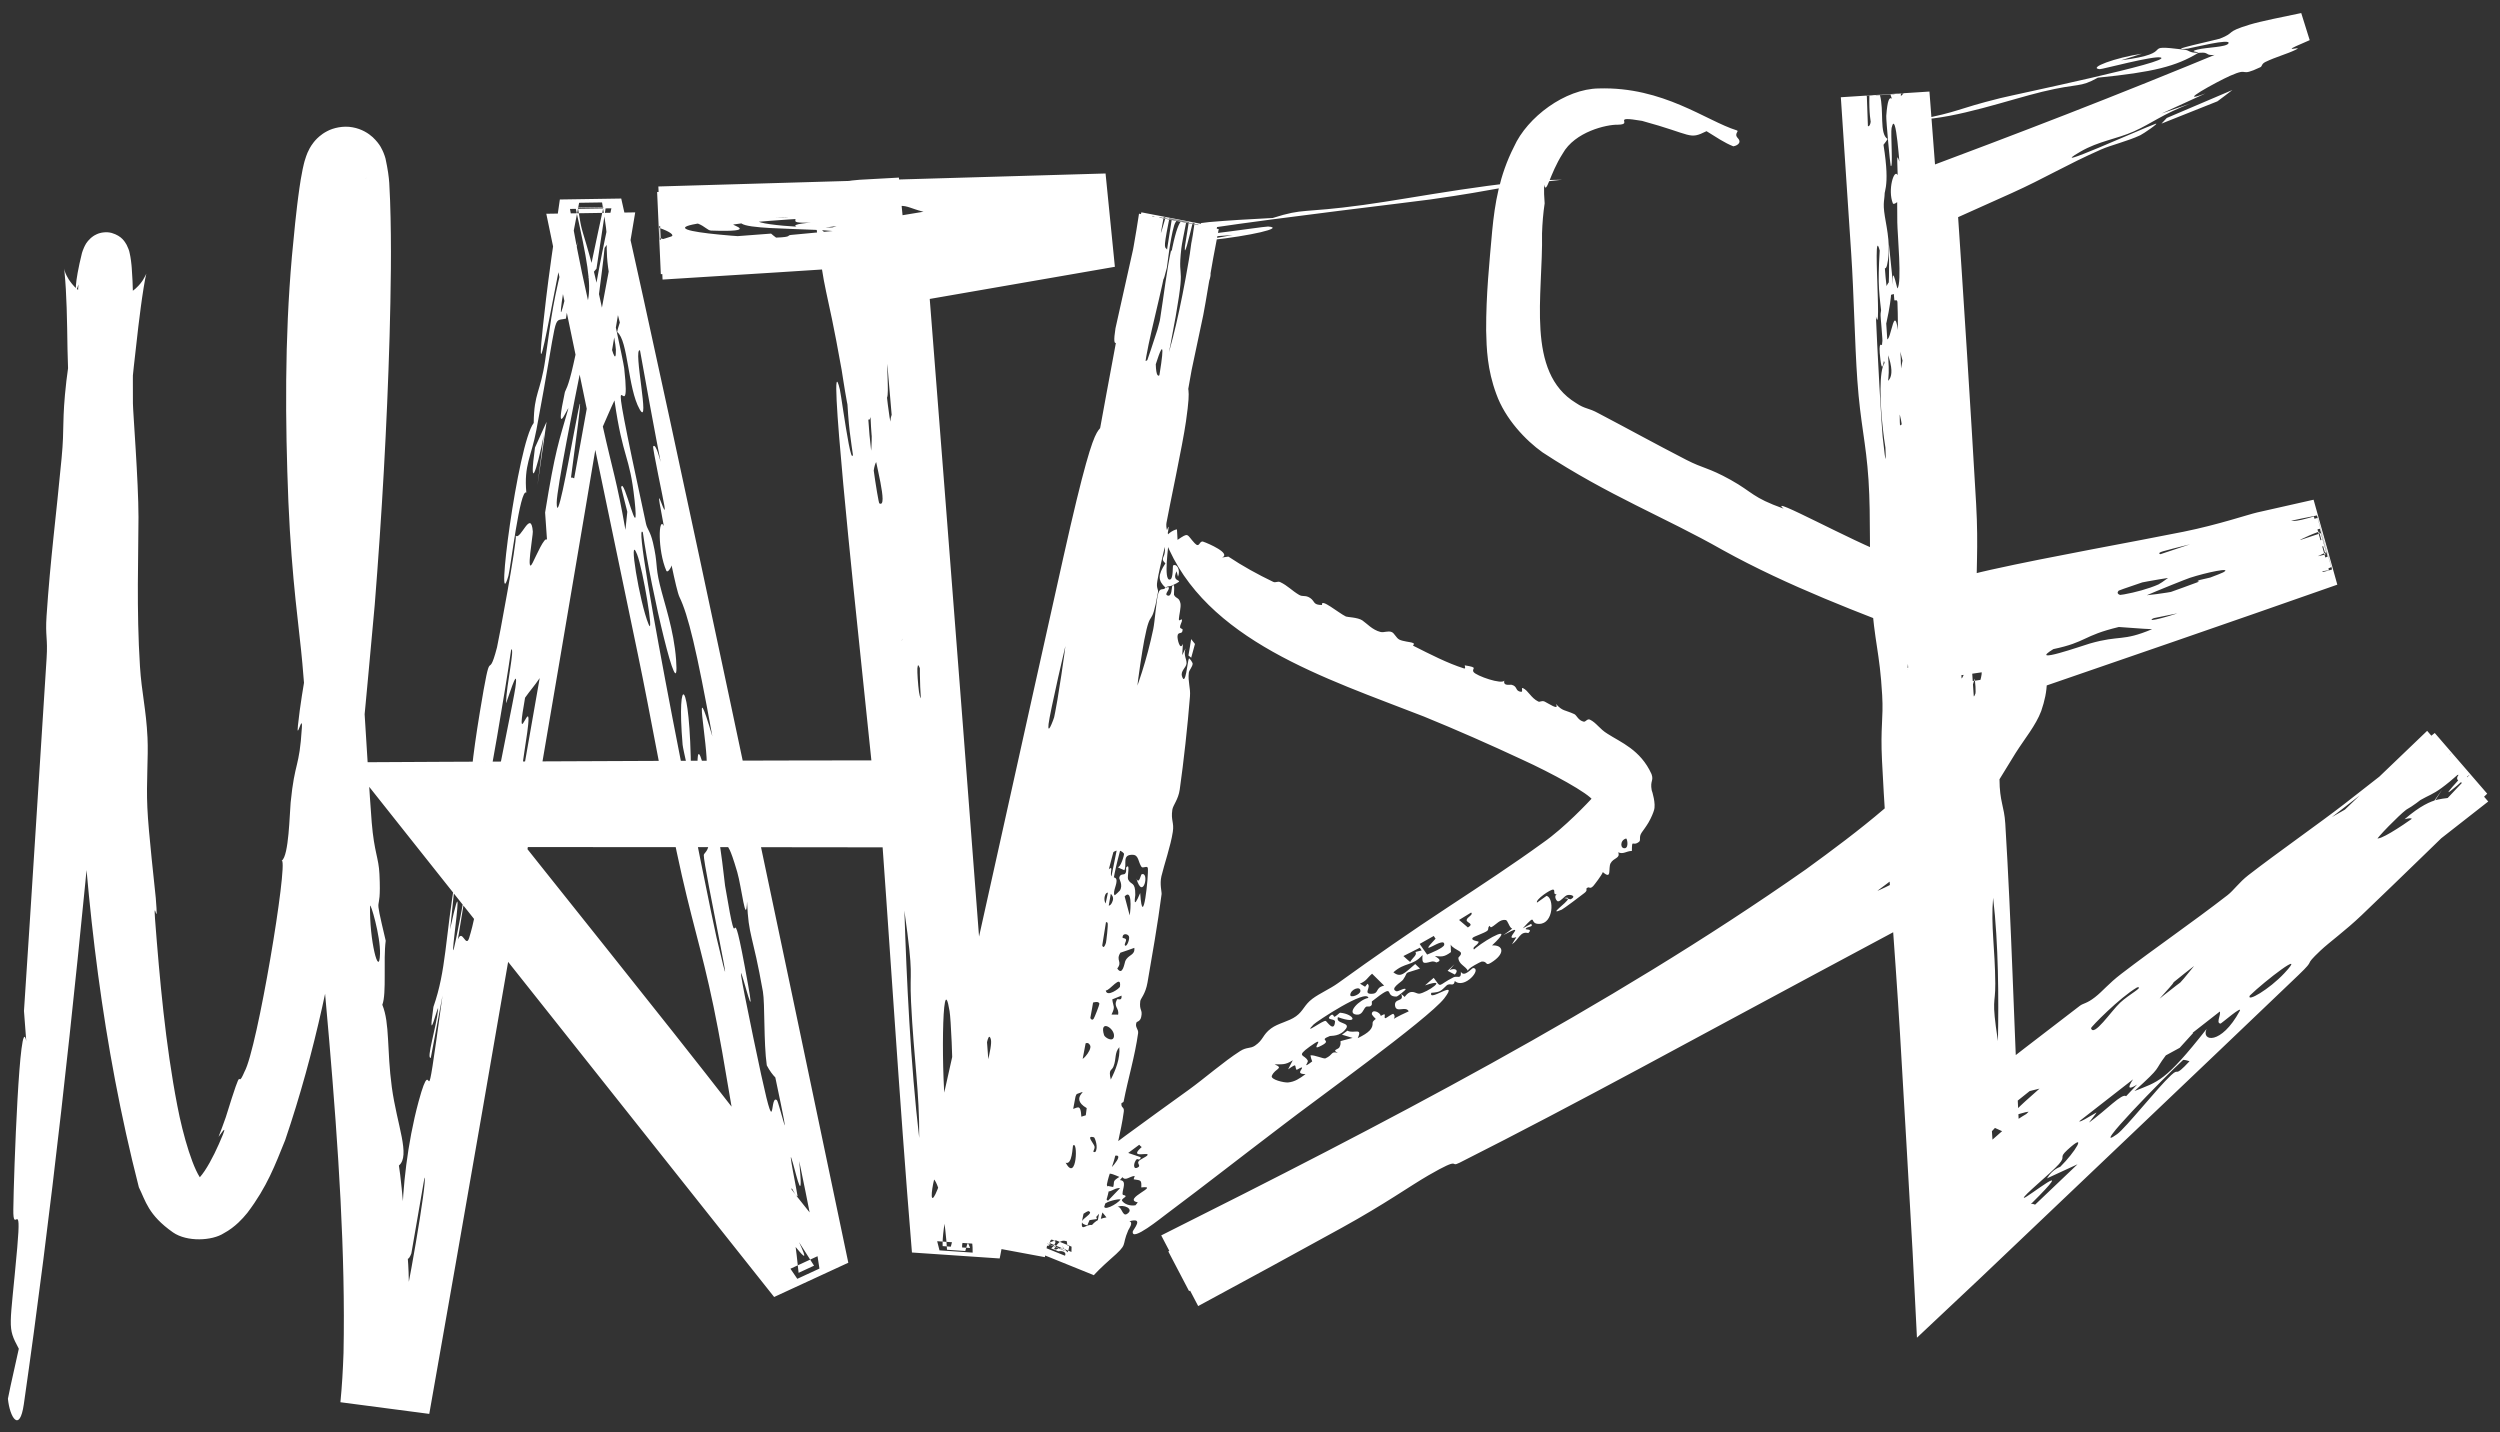 <svg width="185" height="106" viewBox="0 0 185 106" fill="none" xmlns="http://www.w3.org/2000/svg">
<rect x="0" y="0" width="185" height="106" fill="#333333" stroke="none"/>
<path d="M57.481 20.158C54.681 20.333 51.863 20.51 49.029 20.688L48.718 13.799C59.565 13.487 70.64 13.163 81.811 12.838L82.501 19.743C76.907 20.715 71.29 21.69 65.666 22.666L68.553 18.954C70.385 42.32 72.207 65.803 73.871 88.197C74.024 90.244 74.072 91.413 74.081 92.172L67.507 91.725C67.817 90.643 67.953 90.448 68.152 89.617C69.063 85.816 69.29 83.458 69.913 80.678C72.941 67.165 75.722 54.513 78.685 41.255C81.737 27.597 81.05 34.222 82.254 29.507C84.606 20.296 81.963 27.992 82.545 24.297C83.18 21.44 83.819 18.577 84.461 15.711L90.062 16.791C88.671 24.663 87.257 32.559 85.85 40.413C86.207 37.772 86.566 35.13 86.934 32.462C86.121 37.147 84.84 43.833 85.924 35.94C85.562 37.664 85.209 39.271 84.841 41.043C85.1 41.59 83.722 49.896 83.796 50.689C83.871 51.481 84.614 46.806 84.627 46.838C84.828 47.19 81.24 66.277 80.978 67.653C80.285 71.291 80.403 68.019 79.904 71.128C79.047 76.477 80.512 73.065 78.141 80.101C78.026 83.04 77.79 83.258 77.148 86.895C77.063 87.374 77.342 87.039 77.312 87.251C76.539 92.79 76.855 88.485 76.828 88.51C76.572 88.758 76.193 90.764 75.867 92.685L72.863 92.127C73.161 90.657 73.425 89.237 73.55 88.701C77.133 73.244 79.735 61.914 83.155 45.531C83.894 41.989 85.93 31.159 86.687 27.74C87.433 24.368 87.331 26.238 87.816 24.492C87.772 22.365 88.004 20.363 88.769 17.084L88.882 16.506L89.478 16.433C90.803 16.319 92.344 16.222 94.187 16.13C96.538 15.381 96.272 15.797 100.869 15.169C104.696 14.647 111.314 13.308 115.591 13.3C110.746 13.817 111.274 13.99 105.842 14.761C104.557 14.943 94.64 16.106 89.529 16.878L89.26 16.912L89.209 17.173C88.863 19.251 88.703 20.55 88.921 20.176C89.086 19.894 89.361 18.639 89.632 17.259L89.579 17.308C91.521 17.071 93.693 16.752 93.838 16.763C95.137 16.858 92.454 17.466 89.632 17.763L90.081 17.349C90.017 17.653 89.948 17.958 89.875 18.258C89.913 17.967 89.955 17.654 89.999 17.333L89.622 17.679C90.152 17.583 90.706 17.485 91.22 17.391C90.59 17.433 90.057 17.477 89.604 17.523L89.845 17.302C88.863 21.802 90.534 18.511 88.557 23.059C88.29 23.677 88.198 23.398 87.837 24.433C87.853 24.664 88.266 23.392 88.065 24.519C87.861 25.668 87.138 27.784 87.311 28.156C87.56 28.71 88.382 23.942 88.475 23.59C88.474 23.585 88.472 23.581 88.471 23.577C89.293 20.46 87.981 27.052 87.951 27.373C87.754 29.454 88.202 28.098 87.761 31.192C87.51 32.957 86.551 37.388 86.252 39.034C85.957 40.67 86.633 38.168 86.447 39.272C86.26 40.375 85.859 41.714 85.64 43.009C85.547 43.564 85.735 43.572 85.688 43.84C85.18 46.714 85.179 44.761 84.677 47.358C84.353 49.041 83.567 54.75 84.459 50.886C84.118 52.761 83.776 54.588 83.429 56.452C83.721 55.291 84.002 54.087 84.298 52.957C83.503 56.436 83.496 58.081 83.076 60.277C82.656 62.474 81.883 64.364 81.578 66.812C80.926 72.038 83.325 59.256 83.715 57.688C83.867 57.077 83.682 59.504 83.617 59.871C83.326 61.498 82.728 63.372 82.484 64.622C81.615 69.1 81.339 71.893 80.533 76.165C79.536 81.45 78.441 87.196 77.32 93.029L71.384 91.926C73.021 81.65 74.728 71.101 76.18 62.292C77.029 57.139 77.868 54.094 78.25 51.782C79.145 46.372 78.983 45.663 79.767 40.945C80.933 33.923 82.847 24.075 83.89 18.226C84.037 17.401 84.169 16.591 84.287 15.814L90.186 16.951C89.585 19.968 89.216 22.482 89.041 23.316C85.987 37.869 82.151 55.546 79.546 67.589C78.32 73.253 77.443 75.879 77.198 77.05C76.146 82.086 76.69 80.792 75.782 84.862C75.291 87.061 74.96 87.421 74.887 87.713C74.245 90.291 74.449 90.876 74.021 92.903C74.005 92.977 73.989 93.052 73.974 93.126L67.484 92.685C66.51 80.895 65.835 69.51 64.958 57.822C64.894 56.969 65.043 57.034 64.993 56.481C64.773 54.111 64.634 55.232 64.425 52.753C63.989 47.598 63.614 42.298 63.218 36.828C63.178 36.286 63.343 36.028 63.247 34.789C63.151 33.548 62.903 32.621 62.761 30.672C62.491 26.957 62.321 23.271 62.091 19.456L61.897 16.721L64.562 16.279C65.964 16.062 67.382 15.834 68.825 15.588C69.707 15.438 70.761 15.03 72.084 14.804C74.76 14.346 78.28 13.825 81.396 13.349L81.993 19.324C80.257 19.339 78.644 19.357 77.363 19.39C67.457 19.65 58.193 19.995 48.901 20.286L48.627 14.211C50.493 14.089 52.361 13.969 54.236 13.852C56.866 13.689 59.208 13.749 60.577 13.669C63.326 13.508 61.768 13.451 63.607 13.303L66.518 13.142L66.796 16.002C66.824 16.226 66.855 16.5 66.89 16.84C68.37 30.994 69.823 45.182 71.287 59.417L71.61 62.73L68.323 62.707C56.915 62.69 45.477 62.677 33.998 62.684C33.599 62.684 33.197 62.684 32.791 62.685L35.119 57.9C41.26 65.695 48.681 74.856 54.464 82.312C56.966 85.54 57.212 86.289 58.993 88.563C60.286 90.212 61.193 91.277 62.041 92.246L56.851 94.644C56.378 92.825 55.925 91.243 55.263 88.088C54.374 83.842 53.721 78.903 52.803 74.485C51.884 70.067 51.142 68.093 50.071 63.021C49.19 58.844 48.152 52.972 47.203 48.422C44.929 37.521 42.67 26.662 40.426 15.818L47.006 15.716C42.056 45.311 37.044 74.772 31.766 104.628L25.191 103.765C25.306 102.593 25.379 101.362 25.421 100.103C25.715 85.49 23.301 68.695 22.403 53.049C22.316 51.577 22.81 53.799 22.375 49.088C22.154 46.554 21.594 43.035 21.34 37.12C21.104 31.185 21.059 25.119 21.602 18.969C21.684 18.053 21.765 17.231 21.843 16.496C21.892 16.037 21.943 15.585 21.991 15.183C22.016 14.981 22.04 14.787 22.064 14.602C22.088 14.421 22.128 14.124 22.159 13.908C22.233 13.417 22.265 13.178 22.396 12.525C22.424 12.389 22.453 12.26 22.485 12.131C22.524 11.987 22.527 11.938 22.656 11.559C22.714 11.397 22.782 11.219 22.917 10.973C22.986 10.849 23.073 10.707 23.209 10.534C23.277 10.447 23.358 10.354 23.46 10.252C23.513 10.2 23.559 10.156 23.636 10.091C23.784 9.965 23.968 9.831 24.205 9.709C24.666 9.46 25.406 9.291 26.086 9.42C26.77 9.539 27.276 9.874 27.577 10.148C28.17 10.71 28.285 11.104 28.381 11.303C28.45 11.472 28.492 11.606 28.527 11.729C28.884 13.387 28.798 13.845 28.867 14.854C28.985 18.234 28.917 21.544 28.83 24.864C28.637 31.517 28.257 38.136 27.729 44.769C26.502 58.041 25.55 71.296 21.102 84.371C20.358 86.205 19.775 87.81 18.304 89.751C18.098 90.006 17.881 90.246 17.642 90.471C17.35 90.747 16.978 91.039 16.556 91.263C15.699 91.818 13.846 91.921 12.801 91.197C10.953 89.9 10.776 88.861 10.276 87.86C4.85 66.653 5.669 46.339 4.995 25.841C4.963 23.667 4.937 21.765 4.772 20.109C4.749 19.871 4.699 19.73 4.766 19.988C4.799 20.081 4.84 20.271 5.077 20.661C5.305 20.995 5.877 21.904 7.412 22.152C8.141 22.257 8.881 22.068 9.346 21.822C9.729 21.619 9.853 21.505 10.026 21.36C10.334 21.083 10.476 20.874 10.578 20.722C10.923 20.13 10.817 20.218 10.833 20.227C10.822 20.273 10.779 20.453 10.731 20.704C10.696 20.888 10.664 21.076 10.627 21.307C10.591 21.523 10.544 21.829 10.515 22.037C10.484 22.248 10.453 22.474 10.421 22.713C10.357 23.19 10.286 23.744 10.235 24.179C9.771 28.079 9.397 32.091 9.026 36.039C8.291 43.984 7.604 51.823 6.872 59.528C5.415 74.959 3.783 89.85 1.763 103.914C1.45 106.065 0.72 104.893 0.586 103.507C0.841 102.2 1.111 101.142 1.392 99.807C0.5 98.132 0.74 98.406 1.278 92.305C1.616 88.495 0.961 91.49 0.986 89.496C1.017 86.869 1.455 74.635 1.943 77.035C1.885 76.272 1.829 75.562 1.774 74.809C2.361 65.979 2.891 57.347 3.448 48.715C3.546 47.202 3.343 47.113 3.445 45.581C3.724 41.409 4.159 38.16 4.558 33.904C4.786 31.514 4.567 31.227 4.913 28.186C5.285 25.099 5.55 25.254 5.806 21.05C5.52 22.038 5.507 20.974 6.065 18.723C6.09 18.642 6.151 18.456 6.224 18.3C6.311 18.132 6.372 17.936 6.727 17.608C6.774 17.567 6.827 17.526 6.888 17.484C6.953 17.442 7.002 17.404 7.165 17.33C7.448 17.198 7.886 17.136 8.262 17.238C9.041 17.468 9.243 17.914 9.371 18.118C9.616 18.642 9.55 18.597 9.592 18.716C9.636 18.901 9.666 19.083 9.693 19.29C9.706 19.39 9.72 19.509 9.73 19.611C9.736 19.676 9.742 19.743 9.748 19.813C9.795 20.355 9.828 21.209 9.839 21.756C9.871 23.223 9.861 24.343 9.849 25.841C9.833 27.397 9.825 28.853 9.836 29.851C9.839 30.468 10.245 35.569 10.248 38.272C10.246 40.99 10.09 45.119 10.357 49.309C10.483 51.288 10.812 52.455 10.915 54.582C10.987 56.054 10.814 57.873 10.904 59.759C10.986 61.645 11.461 65.688 11.527 66.447C11.744 69.109 11.339 66.188 11.472 68.008C11.816 72.453 12.238 77.258 13.123 81.826C13.524 83.958 14.346 86.815 15.047 87.439C15.086 87.468 14.973 87.369 14.771 87.357C14.572 87.342 14.461 87.417 14.505 87.39C14.606 87.332 14.901 87.018 15.145 86.646C15.652 85.887 16.12 84.877 16.492 83.97C16.871 83.03 16.133 84.24 16.181 84.102C16.373 83.609 16.549 83.125 16.708 82.675C18.156 78.01 17.4 80.931 18.092 79.307C19.037 77.636 21.324 63.865 20.857 63.681C21.378 63.319 21.431 60.189 21.508 59.384C21.82 56.261 22.148 56.908 22.338 53.859C22.405 52.737 21.919 54.885 22.047 53.686C22.36 50.725 23.029 48.093 23.362 44.129C23.441 43.168 23.271 42.868 23.391 41.148C23.524 39.463 24.125 32.305 23.55 35.597C24.086 31.264 23.953 30.397 24.099 25.345C24.131 24.062 24.483 22.442 24.393 19.709C24.36 18.817 24.064 18.831 24.045 17.452C24.012 15.916 24.072 14.275 23.957 13.034C23.956 13.018 23.957 13.014 23.964 13.03C23.968 13.038 23.974 13.051 23.982 13.071C23.997 13.099 23.976 13.08 24.085 13.278C24.192 13.423 24.408 13.894 25.267 14.084C26.149 14.269 26.858 13.568 26.802 13.601C27.014 13.376 27.052 13.259 27.083 13.198C27.133 13.067 27.081 13.187 27.073 13.211C27.055 13.257 27.035 13.322 27.013 13.403C26.909 13.811 26.845 14.121 26.765 14.568C26.68 15.069 26.623 15.426 26.56 15.885C26.501 16.317 26.428 16.945 26.388 17.342C26.325 17.949 26.262 18.623 26.199 19.369C25.629 26.168 25.946 33.431 26.243 40.55C26.338 42.663 26.002 42.166 26.196 45.249C26.223 45.708 26.748 49.408 26.901 51.546C26.982 52.831 27.391 59.513 27.507 60.858C27.692 63.088 28.02 63.45 28.079 64.678C28.251 68.215 27.556 65.433 28.543 69.615C28.353 71.047 28.618 73.519 28.292 74.354C28.86 75.748 28.615 77.665 28.996 80.463C29.378 83.259 30.387 85.518 29.52 86.249C29.74 87.567 30.217 93.181 30.235 94.132C30.341 96.944 30.06 95.444 30.111 97.57C30.112 97.941 30.308 97.548 30.247 99.959C30.229 100.485 30.19 102.196 30.002 104.207L27.003 103.813C27.665 99.99 28.543 94.92 28.634 94.478C30.211 86.868 28.09 98.679 27.991 100.366C27.892 100.65 27.794 100.931 27.693 101.235C27.034 104.604 27.748 102.744 28.1 101.226C28.452 99.707 28.77 96.812 29.115 95.559C29.287 94.935 29.681 95.407 29.297 97.319C29.791 95.287 29.46 98.12 29.733 97.33C30.032 96.461 31.657 87.233 31.412 87.14C31.108 88.864 30.749 91.012 30.44 92.755C29.608 94.961 29.285 87.773 30.974 81.521C32.199 76.986 31.246 84.645 32.746 73.675C32.441 75.349 32.157 76.761 31.878 78.282C31.519 78.387 32.306 75.977 32.419 74.684C32.472 74.063 31.592 77.797 32.074 74.507C33.03 71.77 32.924 69.521 33.727 64.794C33.587 66.122 33.446 67.451 33.306 68.779C35.016 60.853 31.956 79.418 34.805 63.925C34.5 65.796 34.178 67.654 33.88 69.536C34.21 68.656 34.471 70.2 34.718 69.403C35.367 67.315 35.737 64.123 36.208 61.521C36.414 60.382 36.431 61.113 36.448 61.017C36.73 59.458 36.469 59.768 36.691 58.395C36.97 56.668 38.019 51.719 38.134 50.908C38.435 48.808 37.441 52.22 37.445 52.013C37.48 50.648 38.106 47.954 37.829 48.054C36.883 54.631 33.431 73.463 35.934 56.321C34.721 60.957 34.391 59.502 35.504 52.727C36.425 47.123 36.032 50.773 36.779 47.902C36.874 47.53 38.275 40.053 38.166 39.639C38.518 40.008 39.293 37.63 39.429 39.338C39.449 39.588 38.899 42.661 39.417 41.645C39.677 41.137 40.307 39.659 40.478 39.944C40.438 39.286 40.383 38.596 40.338 37.927C41.083 33.309 41.356 32.681 42.065 30.208C41.929 30.303 41.044 32.549 41.797 29.037C41.837 28.857 42.038 28.73 42.433 26.948C43.228 23.345 43.412 22.596 43.448 25.472C44.066 20.764 44.628 18.394 45.242 15.414L42.179 15.461C42.486 17.287 42.857 19.33 43.509 22.218C43.769 20.974 43.434 19.163 42.594 15.377L44.825 15.343C44.63 16.616 44.409 18.113 44.14 19.88C43.93 20.16 43.75 20.277 43.538 20.567C44.121 17.792 44.458 16.251 44.659 15.314L42.759 15.344C43.117 17.583 42.962 16.389 43.941 20.067C44.282 21.347 45.602 28.275 45.576 25.879C45.569 25.313 44.685 21.022 44.949 21.481C45 21.57 46.139 26.774 46.19 27.242C46.84 33.124 44.38 22.877 47.801 38.743C47.895 39.18 48.117 39.295 48.318 40.147C48.694 41.747 48.477 41.812 48.821 43.24C49.164 44.668 49.866 46.602 50.031 48.821C50.333 52.877 48.15 43.606 47.572 39.397C46.575 37.843 52.589 67.533 53.019 69.361C54.894 77.344 52.038 64.006 52.08 63.28C52.099 62.979 53.102 62.923 51.783 59.669C51.392 58.707 51.995 62.939 51.385 60.465C50.775 57.989 51.262 58.92 51.245 58.734C51.188 58.099 50.542 55.465 50.513 55.113C50.054 49.688 51.085 49.985 51.134 57.289C52.067 60.285 51.137 53.162 52.12 56.922C53.316 61.491 53.557 64.955 53.655 65.54C54.832 72.553 53.85 64.391 55.37 72.94C56.217 77.7 53.499 65.939 55.738 76.747C57.613 85.793 56.846 80.858 57.492 81.412C57.644 81.542 58.798 86.473 57.373 79.729C57.201 79.565 56.952 79.241 56.742 78.837C56.503 77.16 56.611 74.262 56.455 73.378C55.694 69.058 55.389 69.336 55.283 66.718C55.203 68.619 54.874 65.618 54.556 64.532C53.374 60.498 54.338 65.906 52.914 56.602C52.948 57.845 52.963 58.973 52.99 60.178C52.758 59.075 52.526 57.97 52.295 56.866C52.422 55.124 51.17 49.264 52.715 54.487C51.549 48.066 50.923 45.502 50.279 44.174C50.157 43.922 49.934 42.966 49.698 41.839C49.641 42.073 49.384 42.409 49.31 42.239C48.65 40.716 48.73 38.131 49.123 38.927C48.974 38.136 48.859 37.508 48.82 37.286C48.57 35.88 49.328 38.582 49.166 37.434C49.113 37.056 48.269 33.123 48.335 33.031C48.761 32.449 49.701 39.012 47.36 25.925C46.82 25.708 48.153 31.736 47.332 30.285C46.45 28.728 46.488 25.178 45.67 24.57C45.724 24.271 45.791 24.13 45.867 23.867C44.507 18.657 45.047 18.474 44.843 16.839C44.788 16.4 44.685 15.746 44.552 14.98L42.855 15.006C41.901 19.749 40.415 28.945 42.745 17.834C42.469 19.741 42.16 21.682 41.879 23.578C40.804 23.838 41.399 22.756 39.691 31.826C39.314 33.823 38.762 34.4 38.949 36.454C38.482 36.1 37.778 42.078 37.621 42.62C36.61 46.097 38.299 32.832 39.495 31.299C39.522 29.016 39.987 29.104 40.35 26.611C40.874 23.011 40.868 22.498 41.941 18.3C42.172 14.028 38.922 34.663 40.413 22.072C40.599 20.499 40.951 17.987 41.429 14.762L45.971 14.692C49.885 31.983 57.93 70.279 62.775 93.442L57.286 95.977C53.046 90.637 49.606 86.301 47.512 83.663C40.865 75.291 35.297 68.281 30.154 61.796L25.883 56.411L32.791 56.374C44.964 56.311 55.679 56.271 68.323 56.264L64.879 60.086C64.48 56.28 64.066 52.299 63.627 48.048C63.343 45.301 61.133 24.57 62.149 28.82C62.294 29.431 63.44 38.327 63.086 30.631C62.986 32.214 62.347 27.734 62.28 27.36C61.077 20.607 61.048 22.268 60.397 16.67L64.006 19.724C62.476 19.838 60.407 19.974 57.481 20.158ZM81 17.973C63.121 18.346 76.264 18.357 72.575 19.32C74.869 19.258 77.155 19.196 79.449 19.134C78.845 19.097 78.249 19.06 77.645 19.023C77.642 19.023 77.639 19.023 77.637 19.023C78.755 18.673 79.882 18.323 81 17.973ZM85.605 47.979C85.578 48.685 85.552 49.383 85.511 50.146C85.008 52.455 84.507 54.755 84.004 57.064C83.985 56.773 83.963 56.49 83.944 56.199C84.501 53.46 85.057 50.729 85.605 47.979ZM46.952 36.971C46.595 33.63 46.105 34.037 45.471 29.631C45.174 30.247 44.897 30.921 44.61 31.564C45.343 34.867 45.65 35.589 46.282 39.21C46.328 38.765 46.372 38.309 46.42 37.873C46.27 37.279 46.109 36.647 45.966 36.072C46.143 35.074 47.366 40.817 46.956 36.982C46.955 36.978 46.953 36.974 46.952 36.971ZM42.949 27.451C42.593 29.215 41.191 36.206 41.196 37.194C41.213 40.541 44.24 20.658 42.251 35.354C42.343 35.301 42.41 35.381 42.489 35.395C42.974 32.735 43.452 30.082 43.934 27.402C43.592 27.492 43.296 27.342 42.949 27.451ZM67.27 33.569C67.513 36.324 69.152 49.406 69.073 45.094C69.049 43.825 67.914 38.027 67.705 35.8C67.569 34.358 68.025 35.943 67.623 33.11C67.509 33.249 67.377 33.341 67.272 33.577C67.272 33.575 67.271 33.572 67.27 33.569ZM65.061 28.587C65.409 31.425 65.775 34.3 66.127 37.157C66.237 35.034 65.598 30.946 66.033 30.656C66.15 31.435 66.265 32.206 66.382 32.986C66.344 33.596 66.304 34.196 66.265 34.797C66.772 37.227 66.741 35.726 67.146 40.309C67.553 37.47 67.873 36.917 66.352 29.156C66.884 30.596 67.969 29.075 66.637 24.825C66.389 24.029 66.633 27.433 66.612 27.475C66.343 28.03 65.94 26.169 65.693 26.761C65.582 27.027 65.799 29.096 65.64 29.426C65.562 29.578 65.089 27.638 65.061 28.587ZM66.109 22.748C66.396 23.608 66.547 20.552 66.18 17.95C65.609 13.893 65.837 20.361 66.109 22.748ZM85.608 47.963C85.607 47.968 85.606 47.974 85.605 47.979C85.605 47.976 85.606 47.974 85.606 47.971C85.606 47.968 85.607 47.966 85.608 47.963ZM44.738 18.345C44.545 20.462 43.992 23.551 44.293 23.367C44.068 24.375 43.842 25.393 43.616 26.401C43.697 26.405 43.779 26.399 43.859 26.403C44.431 23.354 45.002 20.314 45.575 17.265C45.298 17.612 45.026 17.931 44.738 18.345ZM38.856 51.623C38.172 55.462 39.08 52.301 39.108 53.174C39.136 54.047 38.41 57.447 38.726 57.086C39.123 54.826 39.536 52.468 39.937 50.178C39.565 50.736 39.218 51.111 38.855 51.631C38.855 51.628 38.855 51.626 38.856 51.623ZM67.418 74.154C67.292 71.511 67.651 72.565 66.924 67.384C66.924 67.388 66.924 67.392 66.925 67.396C67.084 72.367 67.379 78.761 68.022 84.211C68.052 80.844 67.619 78.312 67.418 74.154ZM47.995 46.197C48.431 47.248 47.575 42.115 47.148 41.031C46.456 39.277 47.33 44.596 47.995 46.197ZM85.523 26.641C85.516 30.53 87.35 23.995 88.397 16.509L86.112 16.069C86.044 16.433 85.978 16.799 85.914 17.166C85.868 17.432 86.038 16.835 86.25 16.099L88.258 16.486C87.978 17.653 87.609 19.169 87.685 18.237C87.692 18.154 87.837 17.31 87.972 16.438L86.533 16.16C86.382 16.904 86.237 17.669 86.21 17.995C86.154 18.699 86.523 18.026 86.369 19.167C86.099 21.169 84.846 25.554 84.732 27.071C84.718 27.271 85.6 24.575 85.648 24.404C86.434 21.609 86.653 18.8 86.745 18.361C87.05 16.915 87.249 16.562 87.403 16.349L87.094 16.289C87.014 16.412 86.945 16.491 86.885 16.693C86.571 17.755 86.379 19.684 86.346 19.817C85.727 22.32 86.324 18.731 86.713 16.224L87.781 16.43C87.6 17.326 87.452 18.083 87.42 18.368C87.088 21.271 87.922 18.698 86.606 25.547C86.481 26.197 84.786 33.94 87.228 24.249C84.538 39.215 87.502 25.256 89.218 16.742L85.263 15.979C84.878 18.473 84.577 20.503 84.491 21.219C84.315 22.685 84.968 20.531 84.945 21.434C84.893 23.497 84.363 26.937 84.822 26.7C85.791 26.183 85.993 21.58 86.663 18.498C86.794 18.855 86.954 19.011 87.034 19.645C86.947 18.674 85.522 26.345 85.521 26.64C85.522 26.64 85.522 26.641 85.523 26.641ZM79.904 54.812C78.715 59.062 79.317 58.873 78.156 62.751C77.883 66.334 79.338 59.466 79.538 58.672C80.45 55.05 80.955 55.247 81.602 51.478C81.015 52.694 80.475 53.672 79.904 54.812ZM88.237 17.411C88.017 19.246 88.368 17.925 88.686 16.626L85.801 16.07C85.645 16.859 85.501 17.64 85.468 17.715C85.178 18.391 85.236 17.396 85.424 16.006L89.059 16.707C88.49 19.824 87.163 24.923 88.237 17.411ZM67.954 50.752C68.09 52.243 68.256 51.271 68.471 52.576C68.687 53.882 68.93 58.402 69.083 58.273C69.236 58.139 68.804 49.856 69.759 58.116C69.822 57.826 69.901 57.913 69.971 57.769C69.736 55.496 69.501 53.202 69.266 50.928C69.13 52.204 68.983 53.512 68.851 54.738C68.505 53.483 68.703 52.737 68.695 52.67C68.695 52.67 68.695 52.67 68.695 52.67C68.425 50.293 67.647 47.405 67.954 50.752ZM65.07 37.249C65.768 37.644 64.753 34.182 64.559 32.744C64.365 31.306 64.456 29.302 64.228 30.07C64.213 32.422 64.992 37.207 65.07 37.249C65.07 37.249 65.07 37.249 65.07 37.249ZM74.838 78.203C74.214 81.846 74.507 81.309 73.358 85.683C73.552 85.546 73.75 85.409 73.942 85.272C74.705 81.766 74.195 81.913 75.257 77.895C75.432 77.237 75.488 78.74 76.021 75.713C75.637 76.544 75.229 77.383 74.838 78.203ZM68.924 89.03C69.04 90.419 69.286 91.704 69.522 92.527L71.975 92.693C71.989 91.545 71.781 91.199 71.431 92.576L70.078 92.483C70.046 91.744 69.918 90.546 69.644 88.767C69.467 87.62 68.658 85.852 68.924 89.03ZM59.342 16.06C66.543 15.65 58.352 15.948 56.465 15.865C73.214 14.664 54.577 16.038 52.864 15.477C50.828 15.794 47.022 16.464 51.287 16.316C53.066 16.253 52.405 16.096 52.512 16.09C55.786 15.936 55.41 16.284 59.342 16.06ZM81.493 47.324C81.445 47.592 81.755 47.223 81.615 48.078C81.475 48.935 80.906 50.818 81 51.038C81.095 51.256 82.033 47.434 82.19 46.233C82.345 45.033 81.929 44.901 81.493 47.324ZM75.092 74.258C74.487 77.814 76.543 72.23 76.706 71.463C78.121 64.725 75.305 74.513 75.092 74.258ZM54.957 16.198C46.278 16.863 52.656 17.415 58.112 17.699C58.829 17.59 59.564 17.48 60.27 17.372C57.02 18.004 51.31 18.7 64.032 17.87C57.058 17.939 62.891 17.63 62.935 17.598C63.675 16.584 53.362 17.335 54.965 16.198C54.962 16.198 54.96 16.198 54.957 16.198ZM84.206 35.92C85.004 32.221 86.918 22.57 85.524 26.964C85.084 29.953 84.646 32.931 84.206 35.92ZM58.063 93.258C58.373 93.725 58.684 94.181 59 94.632L60.639 93.875C60.275 91.404 59.776 88.977 59.142 85.919C59.472 89.354 58.983 87.152 58.666 86.035C58.187 84.341 59.043 88.506 59.022 88.523C58.671 88.515 58.08 85.868 59.316 91.916C58.896 90.444 58.478 88.992 58.058 87.52C58.739 90.926 58.917 92.434 59.096 94.189L60.239 93.66C59.904 93.132 59.554 92.577 59.128 91.918C60.392 94.609 58.365 91.35 55.967 88.831C54.77 87.574 57.191 91.942 58.07 93.267C58.068 93.264 58.065 93.261 58.063 93.258ZM51.689 18.078C52.574 17.903 53.381 17.69 54.237 17.5C55.177 17.428 56.12 17.358 57.06 17.286C57.184 17.385 57.288 17.49 57.43 17.583C58.672 17.537 58.18 17.419 58.547 17.383C58.547 17.383 58.547 17.384 58.547 17.384C60.716 17.169 62.36 17.023 63.833 16.931L63.181 16.379C63.401 18.481 63.497 20.238 63.559 22.69C63.882 22.656 64.205 22.622 64.529 22.588C64.401 21.664 64.273 20.729 64.146 19.805C63.921 19.33 63.696 18.852 63.47 18.377C63.46 17.7 63.45 17.027 63.44 16.352L63.816 16.67C63.412 16.659 63.007 16.648 62.601 16.637C61.742 16.754 60.708 16.884 59.965 16.992C56.778 16.524 61.175 16.403 63.788 16.222L63.878 16.217L63.887 16.305C63.993 17.26 64.098 17.976 64.201 17.988C64.266 17.997 64.242 17.313 64.165 16.277L64.13 15.924L63.771 15.944C60.897 16.038 55.312 16.423 54.279 16.611C54.077 16.648 56.245 17.191 52.623 17.063C52.101 17.044 51.815 15.81 48.784 16.737L48.83 17.757C49.087 17.688 49.364 17.604 49.663 17.503C49.947 17.408 49.56 17.134 48.805 16.871L48.839 17.621C49.552 17.843 50.586 18.044 51.689 18.078ZM64.771 39.95C65.127 34.34 66.265 54.791 66.116 45.931C66.805 48.391 66.751 47.926 66.868 45.363C66.878 45.138 67.178 46.869 67.177 46.719C67.141 44.337 66.733 41.506 67.112 41.447C67.025 40.811 66.944 40.212 66.858 39.576C66.776 42.272 66.094 38.07 65.62 36.467C65.406 35.737 65.542 37.453 65.356 36.839C65.288 36.611 65.126 34.213 64.991 34.128C64.685 33.954 64.458 35.495 64.513 38.061C64.513 38.061 64.513 38.061 64.513 38.061C64.598 38.697 64.685 39.315 64.771 39.95ZM68.07 48.744C67.627 49.724 67.773 53.506 66.957 46.283C66.884 46.649 66.811 47.026 66.738 47.392C66.842 48.613 66.942 49.795 67.047 51.035C68.857 54.64 67.669 61.569 68.409 57.133C68.49 56.649 68.133 53.762 68.674 56.597C68.674 56.593 68.674 56.589 68.674 56.586C68.266 52.6 68.044 52.111 68.07 48.744ZM65.633 22.041C63.831 12.914 66.016 34.816 66.02 31.128C66.02 30.797 65.052 21.364 65.633 22.041ZM70.254 88.68C69.845 90.528 69.731 91.613 69.755 92.212L71.787 92.351C71.555 91.677 71.332 91.717 71.235 91.952C71.202 92.031 71.19 92.189 71.192 92.397L70.339 92.339C70.601 91.437 70.884 89.476 70.975 89.186C71.338 88.031 70.868 90.546 71.347 89.048C71.504 88.551 73.237 81.545 73.282 81.217C73.533 79.393 72.491 81.913 72.548 81.388C72.732 79.677 73.471 77.459 73.324 76.919C73.013 75.758 72.66 80.114 72.514 80.832C72.072 82.995 71.81 82.74 71.4 84.343C70.99 85.945 70.865 87.022 70.535 88.442C70.425 88.914 70.3 88.475 70.254 88.68ZM70.024 82.32C70.803 86.598 70.469 76.059 70.268 74.822C69.675 71.181 69.652 80.271 70.024 82.32ZM64.737 26C64.005 22.099 64.702 31.293 65.105 33.901C65.187 33.401 64.989 27.343 64.737 26ZM57.368 16.132C53.735 16.335 58.577 16.926 61.609 16.829C63.374 16.301 61.704 16.443 59.72 16.479C57.739 16.515 60.202 15.974 57.368 16.132ZM80.284 44.885C80.111 45.65 77.819 58.094 79.518 51.027C79.647 50.488 81.454 41.821 81.524 41.15C81.664 39.798 80.733 42.913 80.284 44.885ZM74.786 14.937C72.873 15.403 70.98 15.451 72.762 15.886C72.765 15.886 72.767 15.886 72.77 15.886C67.904 16.172 67.661 15.186 66.612 15.236C62.942 15.414 66.441 16.022 64.144 16.319C69.494 15.95 67.971 16.47 72.045 16.385C72.959 16.366 76.608 15.979 77.137 15.787C77.666 15.595 75.784 15.116 74.786 14.937ZM83.966 27.403C82.908 31.541 82.735 35.503 84.092 29.738C84.754 26.926 84.612 24.876 83.966 27.403ZM39.588 33.122C39.871 32.51 40.156 31.878 40.446 31.217C40.222 32.777 39.999 34.338 39.776 35.897C39.931 34.661 40.087 33.423 40.245 32.177C39.686 35.081 39.143 36.359 39.587 33.13C39.587 33.128 39.587 33.125 39.588 33.122ZM28.121 70.588C28.164 69.251 27.395 66.709 27.386 67.039C27.321 69.551 28.061 72.44 28.121 70.588ZM63.762 31.98C64.2 36.878 64.695 33.427 64.44 30.423C64.47 32.274 63.514 29.201 63.762 31.98ZM27.991 100.366C28.137 99.944 28.284 99.517 28.44 99.042C28.078 100.558 27.965 100.812 27.991 100.366ZM79.124 46.691C78.901 47.411 77.674 52.825 77.594 53.575C77.43 55.132 78.806 51 79.204 48.479C79.249 48.2 79.346 45.975 79.122 46.702C79.123 46.699 79.123 46.695 79.124 46.691ZM38.145 39.624C38.154 39.616 38.161 39.622 38.166 39.639C38.159 39.632 38.151 39.632 38.145 39.624ZM20.813 63.719C20.83 63.69 20.845 63.676 20.857 63.681C20.844 63.691 20.827 63.713 20.813 63.719ZM70.129 84.804C68.945 86.438 68.465 90.692 69.569 87.489C69.63 87.309 70.032 85.242 70.129 84.804ZM168.973 64.272C172.466 60.929 176.018 57.525 179.609 54.082L184.129 59.312C172.424 68.474 160.343 77.939 148.502 87.154L143.282 91.303L142.864 84.586C142.5 77.605 142.151 70.698 141.827 63.948C141.673 60.746 141.919 60.952 141.902 60.052C141.857 57.592 141.501 56.128 141.426 54.337C141.361 52.801 141.295 51.282 141.229 49.775L141.073 47.349L143.431 46.509C150.107 44.283 156.521 42.118 163.202 39.898C171.558 37.12 167.857 39.166 170.808 38.339C170.954 38.298 171.094 38.258 171.226 38.22L172.336 42.193C167.105 43.044 171.962 42.922 169.768 43.611C163.059 45.008 156.28 46.372 149.548 47.725C151.167 47.282 152.787 46.842 154.426 46.403C151.497 47.017 147.281 47.781 152.125 46.476C151.028 46.644 150.001 46.784 148.874 46.96C148.694 47.276 145.52 48.042 143.92 48.51L141.396 49.086L141.234 46.454C141.177 45.984 141.123 45.642 141.072 45.538C140.965 45.318 140.951 45.844 140.964 46.468L141.146 49.421L143.977 48.775C144.681 48.643 145.507 48.455 145.499 48.467C145.47 48.529 144.895 48.682 144.001 48.884L141.042 49.559L140.852 46.474C140.652 43.119 140.484 35.426 140.471 34.734C140.43 32.403 140.962 34.421 140.835 32.444C140.615 29.042 139.856 31.354 140.785 26.687C140.314 24.873 140.502 24.703 140.411 22.381C140.399 22.075 140.192 22.323 140.18 22.189C139.84 18.684 140.383 21.364 140.404 21.344C140.762 21.006 140.405 17.244 140.4 16.448C140.396 15.716 140.392 14.999 140.387 14.293L140.327 13.307L141.26 12.897C149.617 9.765 156.157 7.269 165.173 3.532C166.19 3.11 168.191 2.225 170.22 1.332L170.652 2.711C168.338 3.219 165.992 3.73 164.871 3.928C162.731 4.307 163.818 3.807 162.678 3.91C161.025 4.915 159.336 5.338 155.243 5.748C153.847 6.521 153.961 6.107 151.122 6.791C148.759 7.36 144.728 8.775 142.012 8.842C145.023 8.264 144.665 8.101 148.016 7.264C149.131 6.986 160.861 4.548 159.89 4.255C159.383 4.102 155.542 5.133 155.382 5.119C154.453 5.035 156.555 4.259 158.502 3.975C158.034 4.128 157.468 4.302 156.964 4.462C161.353 3.9 158.118 3.24 161.632 3.675C162.066 3.727 161.938 3.902 162.638 3.909C162.763 3.82 161.913 3.841 162.613 3.668C163.327 3.493 164.751 3.493 164.905 3.212C165.138 2.803 162.186 3.556 161.958 3.582C161.956 3.585 161.954 3.588 161.952 3.59C159.931 3.817 164.068 2.939 164.259 2.865C165.495 2.384 164.587 2.399 166.472 1.823C167.271 1.579 169.022 1.23 170.291 0.966L170.918 2.971C170.505 3.148 170.146 3.303 169.9 3.418C168.951 3.859 170.513 3.375 169.88 3.684C169.247 3.993 168.391 4.219 167.647 4.582C167.329 4.737 167.419 4.902 167.264 4.975C165.604 5.76 166.559 4.931 165.037 5.605C164.052 6.042 160.864 7.794 163.201 6.915C162.113 7.42 161.048 7.903 159.962 8.398C160.676 8.154 161.406 7.884 162.107 7.656C160.007 8.455 159.198 9.147 157.913 9.72C156.627 10.293 155.316 10.435 153.966 11.214C151.082 12.875 158.537 9.499 159.499 9.166C159.874 9.037 158.594 9.909 158.382 10.008C157.44 10.45 156.224 10.735 155.49 11.058C152.864 12.216 151.358 13.166 148.865 14.29C146.988 15.137 145.01 16.024 142.979 16.932L144.767 14.071C145.3 21.892 145.837 30.405 146.233 37.268C146.422 40.548 146.203 42.539 146.287 44.012C146.338 44.911 146.396 45.604 146.457 46.19L142.811 43.399C144.418 42.96 145.179 42.638 147.349 42.156C151.722 41.184 157.94 40.084 161.605 39.343C164.142 38.829 166.375 38.07 167.032 37.921C168.385 37.613 169.782 37.298 171.205 36.979L172.961 43.265C165.061 46.045 156.327 49.045 150.084 51.196C147.968 51.925 146.497 52.311 145.512 52.559L147.619 49.434C147.599 50.073 147.579 50.512 147.598 50.802C147.808 54.032 148.019 53.152 148.133 55.773C148.195 57.19 147.962 57.468 147.962 57.657C147.97 59.33 148.311 59.645 148.391 60.946C148.851 68.427 149.025 75.649 149.39 83.062C149.416 83.6 149.27 83.56 149.296 83.907C149.306 84.033 149.316 84.144 149.327 84.241L144.52 82.052C145.321 81.352 144.839 81.487 145.959 80.593C148.504 78.563 151.163 76.536 153.901 74.435C154.173 74.227 154.407 74.278 155.024 73.797C155.641 73.315 156.002 72.812 156.977 72.063C159.526 70.107 162.153 68.321 164.843 66.237C165.288 65.892 165.701 65.288 166.368 64.771C168.462 63.146 171.678 60.892 173.473 59.501C175.774 57.716 177.993 55.968 180.172 54.242L184.053 58.732C180.916 61.773 177.872 64.749 174.755 67.729C173.557 68.874 172.353 69.74 171.726 70.333C170.313 71.669 171.508 70.796 170.084 72.157C162.278 79.623 154.423 87.077 146.546 94.576L141.854 98.99L141.531 92.603C141.231 87.282 140.925 81.95 140.607 76.605C140.229 70.222 139.574 62.463 139.269 56.29C139.142 53.723 139.383 53.242 139.28 51.428C139.094 48.191 138.716 47.624 138.482 44.212C138.296 41.489 138.456 38.347 138.27 35.514C138.083 32.681 137.673 31.392 137.443 28.139C137.253 25.459 137.186 21.706 136.991 18.787C136.732 14.916 136.475 11.053 136.222 7.196L142.779 6.775C144.233 25.56 145.61 44.216 146.828 63.097L146.959 65.303L145.074 66.306C141.541 68.213 137.996 70.117 134.434 72.019C126.041 76.503 116.801 81.609 108.015 86.038C107.19 86.454 108.275 85.493 105.709 86.973C104.331 87.769 102.515 89.078 99.295 90.854C95.799 92.782 92.25 94.714 88.665 96.649L85.93 91.42C102.085 83.329 118.983 74.609 133.637 64.333C137.52 61.513 141.702 58.338 144.09 54.993C145.495 52.984 146.845 50.285 146.627 49.551C146.592 49.418 146.595 49.453 146.475 49.308C146.356 49.173 146.059 48.927 145.657 48.685C144.832 48.183 143.684 47.694 142.5 47.225C137.639 45.374 132.334 43.39 127.492 40.709C123.131 38.231 119.094 36.718 114.148 33.475C112.907 32.593 111.386 31.005 110.726 29.155C110.057 27.35 110.005 25.809 109.975 24.465C109.966 21.768 110.214 19.451 110.423 17.071C110.614 15.1 110.945 12.993 112.036 10.858C113.01 8.68 115.819 6.569 118.318 6.545C123.082 6.402 126.28 8.953 128.514 9.645C128.655 9.688 128.531 9.767 128.492 9.904C128.45 10.038 128.526 10.142 128.612 10.237C128.699 10.331 128.761 10.457 128.695 10.58C128.626 10.702 128.461 10.796 128.266 10.828C127.605 10.568 126.989 10.143 126.283 9.708C124.951 10.364 125.31 9.98 121.513 8.945C119.1 8.532 120.975 9.21 119.708 9.229C118.911 9.209 116.54 9.735 115.632 11.376C114.664 12.889 114.437 14.475 114.261 13.661C114.251 14.13 114.265 14.6 114.304 15.051C114.194 15.782 114.137 16.498 114.11 17.274C114.194 21.837 112.882 27.545 116.619 29.819C117.343 30.306 117.491 30.143 118.304 30.592C120.522 31.756 122.379 32.786 124.767 34.018C126.093 34.701 126.382 34.576 128.061 35.506C128.934 35.994 129.281 36.292 129.791 36.621C130.256 36.922 130.79 37.21 131.99 37.642C130.683 36.546 137.189 40.13 139.727 41.044C140.067 41.191 143.191 42.029 144.79 42.762C145.597 43.137 146.605 43.644 147.746 44.363C148.822 45.081 150.373 46.073 151.087 48.09C151.631 49.906 151.574 51.089 151.049 52.619C150.647 53.685 149.836 54.65 149.156 55.722C148.84 56.222 148.401 56.966 147.941 57.701C147.39 58.581 146.785 59.337 146.604 59.542C145.347 60.906 146.598 59.32 145.745 60.2C141.471 64.421 135.994 68.024 131.377 71.243C130.811 71.633 131.722 71.287 131.649 71.343C127.867 74.121 129.813 72.518 128.648 73.046C127.538 73.58 119.965 78.314 120.086 78.641C119.614 78.387 118.088 79.696 117.648 79.967C115.941 81.023 116.083 80.48 114.461 81.556C113.865 81.95 115.204 81.492 114.535 81.867C112.881 82.792 111.189 83.255 108.967 84.446C108.43 84.733 108.359 84.994 107.404 85.515C106.455 86.038 102.364 87.998 104.392 87.356C101.819 88.383 101.415 88.805 98.588 90.299C97.87 90.675 96.797 90.892 95.324 91.77C94.831 92.065 94.968 92.331 94.191 92.737C92.413 93.666 90.592 94.253 88.304 95.387C88.199 95.439 88.095 95.491 87.991 95.542L86.454 92.605C90.535 90.388 94.758 87.845 99.029 85.596C100.22 84.969 100.069 85.395 101.789 84.461C102.041 84.323 103.984 82.964 105.183 82.337C105.904 81.96 109.692 80.097 110.445 79.702C111.69 79.048 111.771 78.672 112.474 78.353C114.508 77.428 113.145 78.661 115.216 76.861C116.145 76.724 117.503 75.944 118.136 76.054C118.725 75.232 119.965 75.034 121.446 74.058C122.927 73.08 123.792 71.639 124.606 72.236C125.277 71.742 128.275 69.888 128.789 69.591C130.305 68.717 129.605 69.388 130.747 68.724C130.949 68.608 130.652 68.573 131.969 67.872C132.834 67.412 139.133 63.981 139.52 63.796C143.938 61.689 137.266 65.224 136.428 65.895C136.241 65.942 136.055 65.987 135.857 66.04C133.923 67.004 135.189 66.757 136.092 66.367C136.994 65.977 138.516 64.946 139.292 64.668C139.678 64.53 139.682 65.062 138.579 65.6C139.8 65.097 138.301 66.091 138.821 65.96C139.231 65.858 142.023 64.392 143.531 63.484L143.626 63.434L143.62 63.322C143.543 62.634 143.461 62.163 143.387 62.159C143.41 62.527 143.437 62.925 143.465 63.333L143.466 63.343L143.457 63.348C142.743 63.738 141.994 64.149 141.341 64.498C140.441 64.682 141.227 63.496 142.838 62.216L142.178 63.423C141.854 62.107 141.643 60.449 141.772 58.825C142.008 55.858 142.698 60.673 141.841 53.754C141.898 54.823 141.919 55.729 141.969 56.701C141.64 56.828 141.899 55.228 141.735 54.423C141.656 54.037 141.587 56.457 141.361 54.376C141.715 52.548 141.136 51.201 140.919 48.192C141.064 49.023 141.207 49.854 141.352 50.684C141.343 45.575 142.285 57.377 141.787 47.476C141.886 48.665 141.965 49.849 142.072 51.043C142.208 50.451 142.789 51.343 142.862 50.816C143.053 49.435 142.739 47.434 142.648 45.772C142.608 45.045 142.779 45.486 142.775 45.425C142.721 44.429 142.532 44.663 142.458 43.791C142.365 42.694 142.341 39.507 142.282 38.994C142.131 37.668 141.883 39.912 141.844 39.785C141.589 38.951 141.63 37.206 141.38 37.315C141.848 41.473 142.465 53.505 141.28 42.664C141.077 45.69 140.447 44.864 140.1 40.558C139.813 36.996 140.202 39.28 140.323 37.407C140.338 37.165 140.123 32.382 139.929 32.15C140.351 32.312 140.603 30.733 141.098 31.746C141.171 31.894 141.283 33.855 141.574 33.148C141.721 32.794 142.022 31.788 142.25 31.93C142.071 31.538 141.872 31.129 141.686 30.731C141.437 27.798 141.57 27.369 141.738 25.744C141.626 25.826 141.237 27.344 141.229 25.081C141.23 24.964 141.4 24.852 141.407 23.701C141.421 21.376 141.442 20.889 142.086 22.628C141.454 17.859 141.961 16.786 141.447 11.885C140.848 12.909 141.134 14.624 141.578 19.114C141.433 19.32 141.282 19.423 141.136 19.635C141.076 13.623 141.247 16.584 140.687 13.214C140.549 12.39 140.324 7.957 139.978 9.466C139.896 9.822 140.101 12.571 139.912 12.267C139.876 12.209 139.561 8.871 139.584 8.573C139.759 6.162 140.169 8.05 140.194 6.956L138.809 7.045C138.789 7.646 138.874 9.147 139.154 12.757C139.176 13.038 139.377 13.125 139.436 13.672C139.547 14.702 139.322 14.728 139.428 15.647C139.534 16.566 139.912 17.826 139.713 19.229C139.351 21.794 138.708 15.831 138.823 13.152C138.093 12.11 139.19 31.139 139.316 32.315C139.865 37.449 139.221 28.89 139.38 28.437C139.448 28.25 140.445 28.283 139.675 26.152C139.447 25.522 139.352 28.218 139.153 26.624C138.955 25.03 139.284 25.647 139.297 25.53C139.344 25.127 139.136 23.431 139.165 23.208C139.595 19.775 140.563 20.031 139.423 24.615C139.854 26.558 140.097 22.027 140.454 24.452C140.889 27.399 140.563 29.588 140.565 29.962C140.584 34.44 140.944 29.254 141.052 34.719C141.112 37.762 140.347 30.201 140.795 37.132C141.171 42.933 141.218 39.785 141.765 40.176C141.893 40.269 142.229 43.44 141.922 39.113C141.778 38.999 141.586 38.778 141.444 38.511C141.481 37.443 142.059 35.632 142.05 35.068C142.002 32.306 141.656 32.46 141.978 30.811C141.59 31.998 141.754 30.093 141.617 29.39C141.108 26.78 141.178 30.238 141.289 24.305C141.12 25.087 140.951 25.796 140.782 26.553C140.733 25.846 140.684 25.137 140.635 24.429C141.044 23.345 140.764 19.585 141.437 22.965C141.332 18.859 141.132 17.208 140.714 16.331C140.634 16.165 140.57 15.551 140.521 14.828C140.426 14.97 140.119 15.164 140.073 15.052C139.67 14.053 140.17 12.437 140.428 12.962C140.409 12.456 140.398 12.054 140.396 11.912C140.378 11.014 140.686 12.76 140.713 12.029C140.722 11.788 140.53 9.264 140.61 9.21C141.071 8.91 141.006 12.228 140.86 6.925L138.145 7.1C138.169 7.72 138.196 8.459 138.225 9.336C138.539 9.441 138.505 7.951 138.583 7.069L140.421 6.951C140.369 7.471 140.281 7.779 140.068 7.421C139.991 7.291 139.934 7.143 139.89 6.982L139.113 7.032C139.431 8.154 139.058 9.909 139.681 10.284C139.582 10.469 139.494 10.554 139.378 10.715C139.91 14.069 139.348 14.154 139.295 15.194C139.192 17.213 139.874 26.415 139.784 18.116C139.918 19.321 140.027 20.553 140.154 21.753C139.16 22.099 139.512 21.338 139.764 27.141C139.819 28.419 139.402 28.866 140.019 30.08C139.488 29.946 140.066 33.697 140.028 34.054C139.776 36.341 138.618 27.995 139.461 26.856C139.004 25.465 139.477 25.437 139.304 23.861C139.053 21.585 138.939 21.274 139.098 18.539C138.42 15.906 139.614 28.997 138.405 21.095C138.069 18.896 137.547 13.729 136.95 7.183L142.055 6.855C143.406 23.859 145.153 50.154 145.68 57.95C146.638 72.152 147.279 81.465 147.94 92.229L142.11 89.935C145.047 87.111 148.141 84.15 151.639 80.818C152.897 79.619 162.348 70.521 160.77 72.816C160.543 73.146 156.614 77.201 160.421 74.18C159.527 74.669 161.466 72.579 161.619 72.394C165.143 68.155 162.745 70.234 168.973 64.272ZM172.458 61.96C181.409 55.14 174.658 59.926 175.972 57.811C174.832 58.697 173.696 59.581 172.556 60.467C172.889 60.276 173.217 60.088 173.549 59.897C173.55 59.896 173.552 59.895 173.553 59.894C173.189 60.582 172.822 61.273 172.458 61.96ZM165.197 6.66C164.837 6.936 164.483 7.21 164.088 7.499C162.707 8.049 161.331 8.598 159.949 9.148C160.082 9.008 160.21 8.87 160.343 8.73C161.962 8.043 163.576 7.359 165.197 6.66ZM138.607 11.588C138.793 9.517 138.273 9.682 138.335 7.073L140.667 6.923C140.666 6.984 140.665 7.047 140.664 7.111C140.734 7.045 140.803 6.977 140.873 6.908L138.13 7.085C137.81 7.395 137.496 7.723 137.177 8.038C137.363 10.159 137.548 10.633 137.582 12.947C137.699 12.671 137.816 12.388 137.935 12.118C137.884 11.735 137.828 11.328 137.781 10.957C138.118 10.343 138.389 14.028 138.608 11.595C138.607 11.593 138.607 11.591 138.607 11.588ZM142.018 23.916C142.043 25.049 142.155 29.538 142.368 30.136C143.093 32.165 141.841 19.568 143.008 28.835C143.087 28.787 143.169 28.824 143.25 28.818C143.16 27.119 143.066 25.425 142.969 23.715C142.654 23.829 142.333 23.79 142.018 23.916ZM161.559 78.427C160.27 79.597 154.463 85.525 156.672 83.923C157.322 83.452 159.635 80.513 160.668 79.557C161.337 78.938 160.798 79.852 162.025 78.532C161.88 78.495 161.747 78.427 161.556 78.431C161.557 78.43 161.558 78.428 161.559 78.427ZM162.756 74.958C161.492 76.238 160.218 77.545 158.947 78.836C160.13 78.161 161.864 76.211 162.294 76.44C161.96 76.808 161.63 77.172 161.296 77.54C160.952 77.728 160.612 77.913 160.272 78.098C159.323 79.353 160.089 78.793 157.947 80.741C159.696 80.037 160.19 80.084 163.284 76.148C162.87 77.069 164.361 77.355 165.737 74.817C165.995 74.344 164.367 75.747 164.331 75.745C163.868 75.739 164.586 74.766 164.118 74.789C163.907 74.798 162.962 75.705 162.687 75.701C162.557 75.695 163.272 74.641 162.756 74.958ZM166.487 73.672C166.22 74.199 167.919 73.222 169.047 72.012C170.808 70.125 167.564 72.612 166.487 73.672ZM165.206 6.656C165.203 6.657 165.2 6.659 165.197 6.66C165.198 6.659 165.2 6.658 165.201 6.657C165.202 6.656 165.204 6.656 165.206 6.656ZM141.837 18.077C142.097 19.396 142.211 21.367 142.466 21.203C142.459 21.854 142.454 22.512 142.447 23.163C142.526 23.151 142.605 23.133 142.684 23.121C142.597 21.171 142.511 19.226 142.425 17.276C142.229 17.535 142.03 17.776 141.837 18.077ZM143.138 39.302C143.282 41.752 143.5 39.674 143.712 40.199C143.923 40.724 143.934 42.914 144.167 42.641C144.075 41.199 143.98 39.696 143.887 38.236C143.642 38.64 143.383 38.928 143.138 39.307C143.138 39.306 143.138 39.304 143.138 39.302ZM147.651 72.775C147.661 74.441 147.349 73.777 147.847 77.041C147.847 77.039 147.847 77.036 147.847 77.034C147.906 73.9 147.893 69.869 147.49 66.435C147.312 68.558 147.634 70.153 147.651 72.775ZM138.133 17.446C138.392 18.134 138.384 14.857 138.139 14.148C137.742 13.001 137.739 16.396 138.133 17.446ZM157.309 43.359C154.978 44.554 159.826 44.276 164.666 42.893C165.085 42.773 161.87 43.251 162.781 42.919C162.873 42.885 164.617 42.524 165.027 42.339C165.438 42.154 164.939 42.039 165.626 41.797C166.83 41.372 169.691 41.054 170.573 40.648C170.689 40.595 168.892 40.686 168.781 40.699C166.962 40.913 165.325 41.657 165.051 41.72C163.636 42.04 163.787 41.701 163.413 41.711C162.709 41.728 161.548 42.115 161.462 42.124C159.255 42.334 164.186 41.342 164.827 41.092C166.553 40.421 164.841 40.515 169.094 39.425C169.497 39.322 174.375 38.282 168.162 39.287C169.801 38.834 170.872 38.522 171.497 38.325L172.514 41.963C171.522 42.412 171.719 42.405 172.574 42.14L171.457 38.142C169.015 38.594 161.31 40.425 160.083 40.79C159.191 41.056 160.625 41.037 160.102 41.281C158.908 41.84 156.779 42.355 157.057 42.717C157.654 43.476 160.345 42.311 162.314 42.033C162.15 42.262 162.112 42.458 161.774 42.72C162.301 42.352 157.478 43.271 157.309 43.358C157.309 43.358 157.309 43.359 157.309 43.359ZM156.793 46.397C154.086 47.051 154.45 47.505 151.947 48.035C149.989 49.229 154.156 47.761 154.651 47.62C156.913 46.973 157.036 47.497 159.256 46.559C158.372 46.528 157.631 46.444 156.793 46.397ZM164.019 40.658C165.772 39.993 162.531 40.701 162.388 40.678C160.837 40.438 170.568 38.44 164.019 40.658ZM152.99 85.091C152.297 85.728 152.912 85.507 152.366 86.138C151.819 86.77 149.606 88.571 149.772 88.641C149.939 88.71 154.004 85.419 150.286 89.102C150.479 89.046 150.484 89.138 150.604 89.14C151.645 88.148 152.697 87.148 153.738 86.156C152.982 86.508 152.203 86.863 151.476 87.2C151.912 86.488 152.429 86.372 152.46 86.343C152.46 86.342 152.46 86.342 152.46 86.342C153.533 85.287 154.548 83.659 152.99 85.091ZM154.737 76.083C154.925 76.781 156.219 74.829 156.887 74.203C157.555 73.577 158.694 73.001 158.147 73.065C156.862 73.816 154.716 76.006 154.738 76.084C154.738 76.084 154.737 76.084 154.737 76.083ZM145.593 51.934C145.878 54.245 146.031 53.867 145.985 56.717C146.14 56.598 146.298 56.479 146.451 56.361C146.334 54.106 145.876 54.289 145.924 51.671C145.932 51.241 146.353 52.137 146.131 50.214C145.962 50.786 145.772 51.367 145.593 51.934ZM146.802 63.401C146.635 60.738 145.223 58.694 146.071 63.57C146.197 64.292 146.928 65.403 146.802 63.401ZM170.758 68.063C167.452 71.172 171.324 67.761 172.316 67.09C164.789 74.505 173.141 66.226 174.362 65.979C175.165 64.95 176.612 62.967 174.592 64.738C173.749 65.477 174.181 65.337 174.132 65.383C172.607 66.773 172.564 66.366 170.758 68.063ZM161.337 44.8C161.178 44.865 161.505 44.99 161.005 45.21C160.504 45.429 159.285 45.682 159.215 45.852C159.145 46.023 161.52 45.319 162.206 44.977C162.89 44.633 162.773 44.214 161.337 44.8ZM144.688 49.942C144.665 49.952 144.643 49.961 144.622 49.97L144.885 49.58C145.026 50.618 145.248 50.249 145.432 49.551L144.8 50.489C145.541 50.474 146.604 50.327 146.837 50.245C150.92 48.795 144.652 50.231 144.688 49.942ZM177.406 59.765C173.741 63.849 177.139 61.612 179.919 59.561C180.185 59.184 180.459 58.799 180.721 58.426C179.615 60.226 177.402 63.075 182.733 57.351L181.347 55.748C181.308 55.782 181.268 55.817 181.228 55.853C181.271 55.821 181.314 55.789 181.356 55.759L182.723 57.341C179.645 60.109 182.138 57.53 182.137 57.489C181.8 56.437 177.42 61.261 177.409 59.762C177.408 59.763 177.407 59.764 177.406 59.765ZM168.387 42.625C169.345 42.294 170.946 41.709 172.247 41.188L171.671 39.126C169.844 39.618 168.573 40.059 170.247 39.951C170.746 39.785 171.244 39.62 171.742 39.455L172.137 40.869C170.887 41.454 169.639 42.039 168.387 42.625ZM142.789 49.256C142.923 47.299 142.814 45.509 142.658 43.115C142.424 45.292 142.3 43.878 142.17 43.156C141.973 42.061 142.14 44.731 142.116 44.74C141.771 44.712 141.619 43.011 141.854 46.889C141.679 45.937 141.503 44.998 141.329 44.046C141.487 47.003 141.304 47.712 141.142 49.603C141.7 47.743 141.424 50.165 141.882 52.32C142.111 53.396 142.721 50.252 142.789 49.249C142.789 49.252 142.789 49.254 142.789 49.256ZM173.226 63.575C172.902 64.05 172.642 64.524 172.343 64.999C171.923 65.419 171.501 65.838 171.081 66.257C170.954 66.231 170.833 66.194 170.701 66.179C170.114 66.697 170.437 66.593 170.278 66.764C170.278 66.763 170.277 66.763 170.277 66.763C168.002 69.208 167 70.135 164.885 71.702C165.11 71.937 165.335 72.172 165.559 72.407C165.962 71.98 166.37 71.548 166.774 71.12C166.879 70.779 166.984 70.436 167.089 70.094C167.647 69.694 168.199 69.298 168.757 68.899C169.107 68.477 169.534 67.978 169.832 67.608C172.42 66.392 167.54 70.202 167.761 70.513C167.902 70.713 172.379 66.419 172.91 65.681C172.986 65.574 171.549 66.011 173.433 64.698C173.728 64.493 174.83 65.465 175.78 62.917C175.916 62.555 174.407 62.739 173.226 63.575ZM156.615 78.798C159.783 77.065 149.793 85.244 154.341 81.963C153.493 83.369 153.702 83.162 155.12 82.335C155.245 82.262 154.529 83.11 154.607 83.056C155.832 82.177 157.055 80.853 157.329 81.121C157.607 80.828 157.869 80.552 158.146 80.259C156.681 81.16 158.447 79.137 158.984 78.202C159.229 77.777 158.417 78.494 158.62 78.133C158.696 78 159.849 77.019 159.807 76.885C159.703 76.589 158.749 76.966 157.44 77.926C157.44 77.926 157.44 77.925 157.44 77.925C157.161 78.218 156.893 78.505 156.615 78.798ZM150.23 82.266C149.443 82.223 147.476 83.57 150.924 80.558C150.683 80.617 150.437 80.68 150.196 80.739C149.594 81.221 149.011 81.687 148.398 82.175C148.056 83.166 147.221 83.965 146.457 84.534L146.203 84.736L146.183 84.409C146.134 82.817 146.499 81.759 145.914 83.512C145.866 83.657 145.892 84.145 145.889 84.425L145.944 85.317L146.638 84.766C146.82 84.643 146.906 84.609 146.709 84.857L145.843 85.545L145.774 84.431C145.737 84.308 145.689 84.121 145.626 83.851C145.626 83.853 145.626 83.856 145.626 83.858C145.645 84.065 145.664 84.257 145.682 84.436L145.763 85.726L146.765 84.929C148.285 83.617 148.54 83.25 150.23 82.266ZM163.308 71.603C167.221 67.168 156.601 76.065 158.603 74.87C158.783 74.763 163.341 70.909 163.308 71.603ZM143.71 59.098C143.83 61.701 144.426 61.842 144.624 61.569C144.822 61.295 144.511 59.504 144.532 59.27C144.602 58.506 144.76 60.109 144.859 59.117C144.89 58.789 144.857 54.245 144.821 54.038C144.619 52.893 144.225 54.605 144.152 54.278C143.913 53.212 144.087 51.739 143.813 51.44C143.227 50.798 143.949 53.489 143.983 53.948C144.083 55.334 143.768 55.229 143.761 56.272C143.755 57.313 143.897 57.986 143.924 58.903C143.933 59.208 143.705 58.966 143.71 59.098ZM145.409 67.637C144.82 64.943 144.69 71.587 144.836 72.366C145.268 74.659 145.69 68.927 145.409 67.637ZM163.904 73.786C165.481 71.833 161.108 75.651 159.999 76.891C160.314 76.775 163.362 74.458 163.904 73.786ZM178.504 58.718C176.919 60.372 179.615 58.8 180.987 57.473C181.466 56.354 180.77 57.15 179.854 57.998C178.939 58.846 179.74 57.428 178.504 58.718ZM162.051 42.759C161.582 42.913 154.185 45.874 158.562 44.542C158.896 44.44 164.141 42.563 164.516 42.356C165.271 41.939 163.261 42.365 162.051 42.759ZM177.472 62.12C178.173 61.049 179.116 60.32 177.94 60.623C177.938 60.623 177.937 60.624 177.936 60.626C180.261 58.623 180.979 59.321 181.487 58.898C183.263 57.417 181.102 58.208 182.102 57.133C179.579 59.379 180.048 58.409 178.008 59.962C177.551 60.311 175.911 61.951 175.754 62.298C175.599 62.644 176.852 62.34 177.472 62.12ZM171.016 41.247C171.385 41.189 171.746 41.117 172.085 41.037L171.611 39.339C169.58 40.078 168.442 41.008 171.506 40.05C171.613 40.017 171.718 39.982 171.819 39.946L171.949 40.41C170.361 40.775 169.494 41.484 171.016 41.247ZM139.938 27.946C140.084 27.525 140.229 27.091 140.372 26.64C140.483 27.625 140.596 28.612 140.708 29.597C140.598 28.82 140.489 28.041 140.379 27.258C140.448 29.117 140.189 29.988 139.938 27.951C139.938 27.949 139.938 27.948 139.938 27.946ZM115.972 77.031C115.161 77.282 113.973 78.528 114.176 78.464C115.696 77.98 117.098 76.683 115.972 77.031ZM160.147 75.178C157.859 77.263 159.985 76.408 161.397 75.14C160.446 75.824 161.445 73.996 160.147 75.178ZM136.428 65.895C136.707 65.826 136.988 65.756 137.296 65.671C136.388 66.051 136.207 66.073 136.428 65.895ZM160.61 42.46C160.142 42.552 156.821 43.637 156.402 43.867C155.531 44.346 158.26 43.904 159.729 43.246C159.891 43.174 161.076 42.369 160.603 42.462C160.605 42.462 160.608 42.461 160.61 42.46ZM139.905 32.144C139.913 32.138 139.921 32.14 139.929 32.15C139.921 32.147 139.913 32.148 139.905 32.144ZM120.129 78.66C120.106 78.659 120.091 78.653 120.086 78.641C120.099 78.648 120.118 78.651 120.129 78.66ZM142.642 56.785C141.895 57.989 142.468 60.642 142.756 58.507C142.77 58.387 142.656 57.066 142.642 56.785ZM82.157 93.193C81.871 93.447 81.588 93.708 81.34 93.951C81.219 94.07 81.1 94.192 81.013 94.288C80.93 94.373 80.837 94.504 80.942 94.362L74.674 91.829C75.566 86.601 76.481 81.028 77.5 75.901C77.645 75.171 77.868 75.261 77.935 75.06C78.118 74.51 77.904 74.121 77.996 73.716C78.441 71.736 78.806 69.874 79.234 67.931C79.675 65.927 80.229 67.007 80.526 66.337C81.107 65.029 79.966 66.03 79.849 65.455C80.178 63.89 80.554 62.325 80.928 60.769C80.949 61.173 80.969 61.569 80.983 61.97C81.12 61.295 81.436 60.328 81.482 61.525C81.593 61.285 81.714 61.056 81.825 60.806C81.496 60.674 81.677 59.457 81.493 59.314C81.309 59.169 81.239 59.855 81.222 59.848C80.977 59.765 81.804 57.022 81.867 56.823C82.035 56.297 82.378 56.841 82.429 56.38C82.516 55.591 81.564 55.966 82.891 55.108C82.592 54.618 82.792 54.613 82.908 54.086C82.923 54.016 82.698 54.033 82.698 54.002C82.674 53.175 82.971 53.858 82.993 53.857C83.374 53.85 83.358 52.957 83.425 52.776C84.256 50.563 84.837 48.948 85.343 46.545C85.455 46.006 85.569 44.39 85.711 43.914C85.854 43.426 86.077 43.732 86.249 43.488C85.677 42.96 85.671 42.554 86.241 41.69C85.823 41.294 86.204 41.339 86.208 40.688C86.212 40.403 86.11 40.001 86.076 39.594C86.039 39.213 86.077 38.757 86.323 38.661C86.289 38.831 86.308 39.045 86.354 39.231C86.406 39.373 86.469 39.6 86.482 39.99C86.491 40.286 86.068 43.014 86.577 42.886C86.838 42.85 86.764 41.845 86.812 41.84C87.111 41.687 87.364 42.217 87.172 42.679C87.137 42.551 87.105 42.402 87.07 42.271C86.567 43.269 87.97 42.742 86.722 43.332C86.569 43.405 86.431 43.344 86.259 43.48C86.314 43.523 86.496 43.352 86.496 43.524C86.495 43.702 86.156 43.987 86.389 44.065C86.725 44.204 86.705 43.461 86.734 43.414C86.732 43.413 86.73 43.412 86.728 43.411C86.989 42.971 86.85 43.962 86.875 44.017C87.045 44.343 87.245 44.168 87.352 44.643C87.413 44.911 87.24 45.585 87.236 45.814C87.23 46.056 87.456 45.716 87.466 45.88C87.475 46.045 87.316 46.225 87.325 46.424C87.329 46.51 87.514 46.536 87.514 46.577C87.513 47.018 87.175 46.685 87.136 47.063C87.112 47.303 87.33 48.196 87.532 47.641C87.523 47.921 87.505 48.197 87.486 48.484C87.571 48.315 87.639 48.14 87.731 47.981C87.556 48.489 87.831 48.78 87.802 49.098C87.771 49.421 87.344 49.648 87.468 50.041C87.73 50.879 87.871 48.939 87.976 48.74C88.018 48.656 88.257 49.046 88.257 49.101C88.254 49.342 87.995 49.589 87.973 49.776C87.894 50.46 88.109 50.887 88.058 51.531C87.887 53.703 87.589 56.382 87.301 58.423C87.195 59.175 86.802 59.579 86.752 59.922C86.636 60.717 86.894 60.856 86.789 61.551C86.633 62.591 86.145 63.99 85.945 64.84C85.807 65.426 85.978 66.011 85.958 66.167C85.681 68.328 85.22 70.94 84.913 72.718C84.769 73.553 84.402 73.901 84.381 74.075C84.288 74.823 84.578 74.669 84.447 75.265C84.376 75.587 84.122 75.607 84.105 75.648C83.957 76.019 84.262 76.151 84.221 76.451C83.981 78.175 83.481 79.805 83.153 81.494C83.129 81.616 82.99 81.58 82.984 81.661C82.957 82.013 83.208 81.891 83.161 82.256C83.063 83.015 82.895 83.757 82.725 84.556C82.709 84.634 82.521 84.638 82.49 84.817C82.458 84.996 82.606 85.162 82.548 85.44C82.394 86.165 82.057 86.876 81.912 87.636C81.887 87.766 82.077 87.968 82.04 88.163C81.924 88.78 81.572 89.62 81.47 90.155C81.289 91.107 81.154 92.065 81.031 92.952L75.589 90.753C76.469 89.533 76.903 89.219 77.516 88.63C77.838 88.339 78.245 88.259 78.405 88.126C78.77 87.827 78.373 87.91 78.743 87.595C81.734 85.081 84.85 82.905 87.953 80.655C89.166 79.779 90.536 78.569 91.772 77.779C92.271 77.461 92.516 77.619 92.87 77.377C93.515 76.936 93.407 76.593 94.056 76.106C94.585 75.712 95.358 75.601 95.906 75.204C96.461 74.802 96.504 74.37 97.121 73.906C97.637 73.519 98.432 73.169 98.994 72.765C101.713 70.806 104.441 68.906 107.217 67.085C109.637 65.492 111.975 63.96 114.177 62.362C115.782 61.246 117.553 59.348 117.894 58.98C117.926 58.977 118.242 59.049 118.18 59.009C118.161 59.011 118.079 59.038 118.017 59.112C117.951 59.181 117.928 59.289 117.899 59.254C117.572 58.705 114.825 57.207 112.622 56.203C110.278 55.108 107.807 54.019 105.365 53.022C98.15 50.205 89.156 47.397 86.242 40.023C86.101 39.668 86.79 39.206 87.094 39.173C87.12 39.421 87.116 39.682 87.138 39.951C87.999 39.366 87.786 39.536 88.405 40.197C88.786 40.601 88.734 39.986 89.035 40.083C89.415 40.211 91.124 40.954 90.437 41.256C90.596 41.235 90.745 41.211 90.899 41.188C91.956 41.894 93.083 42.513 94.213 43.055C94.411 43.15 94.538 42.982 94.741 43.079C95.288 43.338 95.606 43.711 96.13 44.019C96.422 44.19 96.59 44.01 96.955 44.253C97.318 44.494 97.143 44.772 97.833 44.77C97.708 44.22 99.043 45.353 99.598 45.623C99.681 45.667 100.48 45.684 100.811 45.908C101.138 46.129 101.556 46.614 102.149 46.763C102.426 46.833 102.708 46.653 102.992 46.774C103.19 46.859 103.311 47.203 103.551 47.33C103.791 47.458 104.406 47.517 104.502 47.558C104.863 47.711 104.394 47.69 104.635 47.813C105.792 48.397 107.13 49.088 108.34 49.465C108.493 49.514 108.371 49.233 108.393 49.235C109.49 49.413 108.851 49.444 109.046 49.73C109.226 50.006 111.174 50.691 111.321 50.352C111.209 50.804 111.75 50.642 111.872 50.677C112.331 50.805 112.097 51.141 112.562 51.195C112.732 51.215 112.534 50.845 112.696 50.919C113.096 51.101 113.286 51.644 113.832 51.913C113.96 51.977 114.077 51.816 114.307 51.918C114.527 52.014 115.441 52.653 115.133 52.083C115.626 52.645 115.789 52.518 116.499 52.844C116.681 52.929 116.787 53.317 117.197 53.404C117.336 53.435 117.458 53.161 117.652 53.252C118.135 53.483 118.373 53.949 118.951 54.296C119.93 54.933 121.396 55.478 122.212 57.281C122.393 57.788 122.095 57.757 122.225 58.474C122.261 58.55 122.552 59.5 122.395 59.958C122.361 60.093 122.201 60.51 121.983 60.878C121.793 61.196 121.562 61.496 121.49 61.602C121.245 61.958 121.455 62.153 121.289 62.294C120.796 62.683 120.768 62.021 120.759 62.969C120.33 62.978 120.134 63.243 119.748 63.07C119.918 63.532 119.411 63.456 119.18 63.886C118.991 64.275 119.302 65.139 118.609 64.534C118.551 64.742 117.964 65.5 117.895 65.572C117.609 65.861 117.615 65.527 117.398 65.75C117.358 65.79 117.515 65.886 117.224 66.099C117.134 66.163 116.714 66.491 116.341 66.767C115.986 67.031 115.619 67.293 115.571 67.313C114.467 67.791 115.987 66.795 116.042 66.51C116.105 66.524 116.168 66.538 116.233 66.549C116.697 66.294 116.208 66.179 115.981 66.239C115.755 66.299 115.526 66.689 115.296 66.7C115.181 66.705 114.951 66.294 115.209 66.171C114.883 66.236 115.118 65.868 114.942 65.831C114.763 65.785 113.606 66.574 113.737 66.794C113.965 66.642 114.228 66.44 114.446 66.293C115.015 66.43 114.976 68.363 113.902 68.367C113.086 68.397 113.83 67.454 112.683 68.698C112.906 68.567 113.107 68.479 113.305 68.364C113.517 68.626 113.001 68.534 112.9 68.733C112.853 68.83 113.463 68.698 113.095 69.048C112.472 68.892 112.429 69.507 111.884 69.879C111.995 69.702 112.103 69.526 112.209 69.351C111.06 69.705 113.236 68.101 111.252 69.2C111.471 69.035 111.682 68.898 111.903 68.721C111.684 68.655 111.585 68.097 111.417 68.079C111.004 68.012 110.732 68.402 110.399 68.593C110.254 68.676 110.263 68.502 110.251 68.509C110.052 68.623 110.207 68.766 110.044 68.889C109.842 69.043 109.095 69.292 109 69.38C108.758 69.606 109.433 69.65 109.422 69.693C109.385 69.848 109.228 69.946 109.125 70.039C109.047 70.109 109.003 70.176 109.072 70.265C109.11 70.23 109.153 70.192 109.199 70.154C110.111 69.416 112.181 68.305 110.409 69.961C111.225 69.918 111.384 70.5 110.532 71.11C109.958 71.519 110.069 71.277 109.866 71.186C109.817 71.163 109.75 71.148 109.651 71.154C109.584 71.159 108.579 71.667 108.63 71.846C108.444 71.478 107.944 71.37 107.918 70.884C107.913 70.813 108.31 70.585 107.991 70.387C107.832 70.287 107.438 70.1 107.35 69.897C107.354 70.075 107.364 70.271 107.371 70.455C106.825 70.861 106.66 70.775 106.185 70.748C106.264 70.837 106.828 71.059 106.299 71.224C106.272 71.232 106.155 71.096 105.882 71.169C105.331 71.318 105.208 71.333 105.27 70.671C104.501 71.528 103.981 71.175 103.11 71.951C103.664 72.388 103.926 72.016 104.726 71.338C104.851 71.447 104.955 71.567 105.082 71.676C103.727 72.132 104.31 71.794 103.826 72.499C103.704 72.674 102.804 73.165 103.337 73.354C103.462 73.399 103.988 73.037 104.019 73.217C104.024 73.252 103.422 73.745 103.344 73.746C102.336 73.773 103.411 72.615 101.531 74.094C101.48 74.134 101.568 74.309 101.478 74.402C101.308 74.576 101.181 74.389 101.034 74.549C100.882 74.713 100.797 75.135 100.371 75.082C99.587 74.99 100.614 73.951 101.263 73.846C101.123 73.133 97.382 75.617 97.206 75.811C96.354 76.687 97.919 75.456 98.111 75.55C98.191 75.591 98.726 76.429 98.792 75.608C98.811 75.365 98.144 75.509 98.4 75.211C98.656 74.912 98.694 75.238 98.728 75.24C98.85 75.243 99.112 74.936 99.178 74.942C100.182 75.028 100.647 75.861 99.006 75.269C98.803 75.788 99.95 75.628 99.605 76.119C99.168 76.728 98.498 76.633 98.415 76.664C97.424 77.042 98.789 76.917 97.614 77.457C96.955 77.762 98.254 76.492 96.927 77.444C95.836 78.231 96.567 78.011 96.78 78.5C96.831 78.614 96.314 79.147 97.103 78.544C97.049 78.416 96.992 78.237 96.974 78.098C97.233 78.042 97.959 78.374 98.082 78.319C98.689 78.046 98.454 77.777 98.999 77.912C98.522 77.683 99.036 77.669 99.119 77.496C99.43 76.859 98.683 77.202 100.092 76.805C99.826 76.726 99.568 76.646 99.304 76.567C99.438 76.468 99.576 76.366 99.708 76.269C100.17 76.526 100.858 75.993 100.47 76.824C101.327 76.412 101.601 76.106 101.574 75.684C101.569 75.603 101.676 75.499 101.808 75.402C101.725 75.334 101.515 75.091 101.515 75.044C101.519 74.629 102.152 74.921 102.174 75.178C102.277 75.123 102.361 75.082 102.392 75.069C102.584 74.983 102.358 75.379 102.537 75.344C102.595 75.333 103.062 74.97 103.118 75.033C103.471 75.44 102.452 75.651 104.246 74.838C104.021 74.404 103.326 74.992 103.234 74.433C103.147 73.826 103.964 74.178 103.684 73.548C103.78 73.619 103.846 73.687 103.946 73.774C104.437 73.096 104.761 73.561 105.031 73.533C105.574 73.468 107.312 72.288 105.453 72.918C105.658 72.725 105.884 72.55 106.094 72.361C106.705 73.175 106.331 72.935 107.562 72.319C107.831 72.184 108.15 72.51 108.104 71.907C108.353 72.366 108.915 71.626 109.02 71.633C109.682 71.694 108.367 73.228 107.655 72.594C107.57 73.077 107.313 72.68 107.037 72.935C106.64 73.302 106.628 73.42 105.916 73.468C105.667 74.219 108.061 72.326 106.873 73.882C105.679 75.414 96.938 81.701 94.978 83.226C91.374 85.965 89.529 87.429 86.307 89.845C85.986 90.075 83.699 91.952 83.826 91.127C83.84 91.009 84.709 90.04 83.57 90.377C83.911 90.442 83.511 90.983 83.493 91.034C82.94 92.305 83.569 91.963 82.157 93.193ZM80.27 89.389C79.685 91.958 80.395 90.123 81.146 90.808C81.206 90.481 81.267 90.151 81.329 89.816C81.26 89.895 81.192 89.972 81.123 90.051C81.123 90.051 81.123 90.051 81.123 90.052C80.838 89.832 80.554 89.611 80.27 89.389ZM88.145 47.293C88.24 47.41 88.335 47.526 88.427 47.653C88.335 47.985 88.244 48.323 88.15 48.67C88.081 48.615 88.012 48.562 87.943 48.507C88.016 48.093 88.087 47.69 88.145 47.293ZM101.498 73.541C102.081 73.532 101.733 73.089 102.426 72.937C102.13 72.637 101.832 72.349 101.534 72.054C101.148 72.383 101.141 72.577 100.637 72.789C100.763 72.865 100.89 72.942 101.015 73.019C101.074 72.946 101.136 72.866 101.194 72.797C101.514 73.031 100.83 73.552 101.497 73.543C101.497 73.542 101.497 73.542 101.498 73.541ZM105.608 70.639C105.862 70.537 106.85 70.136 106.872 69.918C106.963 69.164 104.689 71.085 106.232 69.463C106.18 69.4 106.144 69.328 106.1 69.26C105.763 69.445 105.402 69.651 105.055 69.85C105.249 70.108 105.41 70.382 105.608 70.639ZM81.547 87.057C81.902 86.827 83.272 85.422 82.547 85.517C82.329 85.548 81.972 86.493 81.686 86.691C81.507 86.814 81.516 86.438 81.251 86.784C81.345 86.872 81.442 86.975 81.548 87.056C81.547 87.056 81.547 87.057 81.547 87.057ZM81.999 88.848C82.298 88.54 82.578 88.235 82.885 87.923C82.428 87.864 82.103 88.392 81.777 88.061C81.848 87.959 81.918 87.859 81.983 87.762C82.114 87.787 82.245 87.813 82.376 87.838C82.502 87.419 82.271 87.44 82.834 87.092C82.092 86.785 81.779 86.547 81.311 87.83C81.246 87.395 80.308 86.559 80.355 87.661C80.363 87.867 80.834 87.624 80.85 87.645C81.114 87.85 81.032 88.183 81.289 88.37C81.403 88.456 81.637 88.264 81.794 88.385C81.869 88.445 81.813 88.835 81.999 88.848ZM80.306 88.102C80.283 87.867 79.637 87.792 79.39 88.124C79.021 88.628 80.046 88.343 80.306 88.102ZM88.145 47.291C88.145 47.291 88.145 47.292 88.145 47.293C88.145 47.292 88.144 47.292 88.144 47.291C88.144 47.291 88.144 47.291 88.145 47.291ZM104.35 71.189C104.513 70.882 104.91 70.652 104.737 70.448C104.891 70.409 105.048 70.368 105.203 70.329C105.158 70.263 105.112 70.197 105.068 70.132C104.658 70.34 104.254 70.544 103.852 70.747C104.016 70.895 104.177 71.046 104.35 71.189ZM108.622 68.634C109.13 68.335 108.519 68.301 108.532 68.084C108.546 67.867 109.052 67.705 108.864 67.529C108.577 67.705 108.272 67.892 107.97 68.077C108.196 68.255 108.402 68.453 108.623 68.633C108.622 68.633 108.622 68.633 108.622 68.634ZM82.4 78.914C82.256 79.281 82.012 79.072 82.197 79.888C82.197 79.888 82.197 79.887 82.198 79.886C82.547 79.2 82.905 78.327 82.829 77.49C82.457 77.926 82.625 78.337 82.4 78.914ZM99.92 73.612C99.903 73.886 100.649 73.609 100.669 73.351C100.71 72.929 99.954 73.189 99.92 73.612ZM83.175 63.166C82.612 62.468 81.675 63.449 81.798 64.65C81.809 64.754 82.149 64.048 82.24 64.29C82.249 64.315 82.163 64.719 82.238 64.837C82.313 64.954 82.546 64.885 82.607 65.066C82.715 65.383 82.308 65.994 82.478 66.245C82.5 66.278 82.858 65.922 82.873 65.897C83.12 65.508 82.814 65.04 82.823 64.975C82.868 64.64 83.153 64.741 83.237 64.669C83.395 64.533 83.313 64.233 83.326 64.215C83.671 63.757 83.398 64.893 83.477 65.068C83.691 65.537 84.025 65.193 84.011 66.231C84.01 66.329 83.795 67.468 84.374 66.085C84.57 69.034 85.013 64.726 84.94 64.244C84.906 64.02 84.57 64.292 84.466 64.142C84.229 63.796 84.265 63.282 83.85 63.257C82.978 63.206 83.423 63.968 83.201 64.394C83.024 64.314 82.846 64.264 82.679 64.145C82.9 64.325 83.217 63.218 83.176 63.167C83.176 63.167 83.175 63.167 83.175 63.166ZM82.909 70.501C82.54 71.092 83.088 71.141 82.678 71.669C83.073 72.267 83.217 71.249 83.265 71.136C83.481 70.618 84.006 70.722 83.94 70.142C83.595 70.278 83.253 70.377 82.909 70.501ZM84.092 65.01C84.292 65.482 84.419 64.721 84.477 64.699C85.09 64.459 84.587 66.719 84.092 65.01ZM84.229 86.37C84.419 86.249 84.144 86.124 84.249 85.946C84.349 85.77 85.025 85.546 84.914 85.422C84.796 85.302 83.553 85.702 84.489 84.88C84.399 84.831 84.369 84.767 84.302 84.712C84.023 84.919 83.752 85.119 83.487 85.318C83.796 85.419 84.112 85.533 84.41 85.632C84.388 85.915 84.141 85.76 84.133 85.766C84.133 85.766 84.133 85.767 84.133 85.767C83.875 85.99 83.8 86.645 84.229 86.37ZM80.954 84.161C80.309 83.981 80.952 84.62 80.996 84.842C81.041 85.064 80.748 85.305 81.049 85.248C81.302 84.949 81.025 84.181 80.953 84.16C80.953 84.161 80.953 84.161 80.954 84.161ZM82.308 73.955C82.374 74.515 82.56 74.459 82.251 75.077C82.414 75.079 82.581 75.082 82.741 75.084C82.835 74.568 82.368 74.524 82.657 73.958C82.705 73.865 83.036 74.14 82.995 73.676C82.777 73.771 82.536 73.863 82.308 73.955ZM82.434 76.697C82.517 76.083 81.319 75.374 81.701 76.6C81.758 76.781 82.373 77.159 82.434 76.697ZM79.761 90.007C80.587 89.344 79.536 89.969 79.196 90.008C80.98 88.25 79.021 90.217 78.385 89.918C78.265 90.284 78.166 90.98 78.701 90.632C78.936 90.479 78.73 90.401 78.742 90.391C79.129 90.103 79.307 90.378 79.761 90.007ZM83.07 69.391C83.072 69.432 83.305 69.409 83.327 69.541C83.349 69.674 83.145 69.93 83.276 69.982C83.408 70.034 83.613 69.484 83.543 69.293C83.473 69.101 83.046 69.021 83.07 69.391ZM81.828 73.29C81.897 73.838 82.861 73.129 82.877 73.015C83.007 72.014 82.081 73.364 81.828 73.29ZM78.998 92.675C79.478 91.586 78.441 91.528 77.498 92.04L78.763 92.552C78.77 92.543 78.778 92.534 78.785 92.526C78.715 92.41 78.646 92.29 78.576 92.174C78.679 92.302 78.779 92.446 78.869 92.57L77.409 91.98C77.396 91.765 77.404 91.577 77.355 91.514C77.311 91.45 77.231 91.465 77.057 91.743L79.287 92.644C79.304 92.469 79.298 92.186 79.266 91.744C78.964 92.72 78.969 91.86 78.94 91.848C78.408 91.691 78.23 92.103 78.003 92.417L78.138 92.472C78.408 92.323 78.697 92.285 78.997 92.675C78.997 92.675 78.998 92.675 78.998 92.675ZM83.597 67.74C83.689 67.192 83.765 65.748 83.224 66.334C83.349 66.802 83.473 67.27 83.597 67.74ZM95.314 80.102C95.821 80.053 96.155 79.819 96.611 79.487C95.99 79.475 96.241 79.254 96.332 79.084C96.472 78.828 95.959 79.192 95.945 79.172C95.762 78.883 96.056 78.617 95.319 79.132C95.434 78.909 95.548 78.685 95.667 78.46C95.085 78.84 94.836 78.74 94.32 78.764C95.052 79.07 94.346 79.049 94.115 79.612C94 79.892 95.046 80.132 95.315 80.101C95.314 80.101 95.314 80.102 95.314 80.102ZM79.951 91.906C79.967 91.727 79.936 91.535 79.936 91.35C80.026 91.251 80.13 91.143 80.216 91.049C80.298 91.118 80.382 91.192 80.464 91.255C80.617 91.162 80.468 91.096 80.499 91.05C80.499 91.051 80.5 91.051 80.5 91.052C80.945 90.404 81.207 90.215 81.879 90.085C81.672 89.834 81.465 89.583 81.258 89.332C81.177 89.439 81.088 89.553 81 89.665C81.055 89.847 81.112 90.028 81.169 90.207C80.991 90.231 80.811 90.258 80.625 90.29C80.569 90.421 80.5 90.568 80.462 90.682C79.379 90.418 80.885 89.931 80.642 89.649C80.5 89.446 79.393 90.413 79.352 90.686C79.349 90.722 80.025 91.021 79.41 91.105C79.313 91.121 78.28 90.074 78.679 91.338C78.738 91.516 79.58 91.961 79.951 91.906ZM84.196 88.978C82.986 88.731 85.935 87.701 84.455 87.87C84.48 87.308 84.43 87.353 83.908 87.273C83.862 87.266 83.989 87.018 83.963 87.019C83.57 87.055 83.292 87.413 83.058 87.11C82.995 87.184 82.937 87.253 82.876 87.326C83.4 87.375 83.079 87.933 83.066 88.332C83.064 88.509 83.291 88.384 83.292 88.537C83.291 88.594 82.961 88.743 83.029 88.85C83.185 89.091 83.59 89.262 84.021 89.191C84.021 89.192 84.022 89.192 84.022 89.192C84.081 89.121 84.136 89.05 84.196 88.978ZM79.18 82.111C79.714 82.064 79.955 81.546 80.021 82.635C80.131 82.601 80.24 82.566 80.349 82.531C80.371 82.354 80.392 82.181 80.416 81.999C79.009 81.191 80.876 80.512 79.701 80.95C79.573 80.996 79.629 81.441 79.387 80.971C79.387 80.971 79.386 80.972 79.386 80.972C79.381 81.57 79.548 81.677 79.18 82.111ZM78.856 86.041C79.694 87.565 79.78 84.296 79.401 84.782C79.368 84.817 79.356 86.239 78.856 86.041ZM79.797 75.183C79.674 75.778 80.247 75.918 80.466 75.894C80.685 75.871 80.546 75.42 80.588 75.372C80.728 75.217 80.735 75.599 80.923 75.399C80.984 75.332 81.373 74.326 81.356 74.275C81.264 73.987 80.719 74.289 80.677 74.204C80.541 73.927 80.848 73.635 80.606 73.519C80.091 73.27 80.551 73.994 80.542 74.101C80.512 74.423 80.212 74.342 80.109 74.569C80.007 74.797 80.084 74.972 80.025 75.179C80.006 75.248 79.805 75.153 79.797 75.183ZM80.675 77.372C80.346 76.668 79.603 78.11 79.674 78.305C79.886 78.887 80.831 77.71 80.675 77.372ZM81.741 89.126C81.491 89.746 82.704 89.095 82.92 88.761C82.79 88.692 81.817 88.92 81.741 89.126ZM78.822 92.888C78.916 92.668 78.631 92.539 78.322 92.596L77.785 92.379C77.948 92.247 78.088 92.062 78.113 91.894C77.688 91.556 77.738 91.814 77.669 92.091C77.605 92.348 77.249 91.99 77.208 92.277L78.808 92.923C78.812 92.915 78.816 92.904 78.822 92.888ZM81.451 68.793C81.424 68.905 81.495 70.797 81.839 69.777C81.865 69.699 82.019 68.41 81.963 68.301C81.85 68.081 81.522 68.505 81.451 68.793ZM76.951 89.724C77.309 90.072 77.257 90.339 77.779 90.172C77.779 90.171 77.779 90.171 77.779 90.171C77.804 90.881 76.818 90.76 76.813 90.913C76.792 91.461 77.576 91.077 77.746 91.452C77.668 90.639 78.101 90.926 78.231 90.359C78.261 90.231 78.073 89.656 77.913 89.547C77.752 89.439 77.181 89.617 76.951 89.724ZM81.797 66.199C81.534 66.786 82.096 67.465 82.349 66.629C82.472 66.222 81.957 65.84 81.797 66.199ZM107.657 72.117C107.484 72.02 107.303 71.929 107.121 71.84C107.299 71.674 107.458 71.518 107.627 71.357C107.506 71.502 107.388 71.644 107.263 71.79C107.656 71.608 107.991 71.771 107.658 72.116C107.657 72.116 107.657 72.117 107.657 72.117ZM120.262 62.764C120.548 62.693 120.401 62.029 120.332 62.05C119.857 62.173 119.886 62.839 120.262 62.764ZM83.4 89.831C83.986 89.459 83.096 89.078 82.706 89.316C83.021 89.272 83.051 90.057 83.4 89.831ZM116.042 66.51C115.948 66.49 115.853 66.47 115.753 66.454C115.99 66.401 116.061 66.433 116.042 66.51ZM80.66 68.954C80.577 69.051 80.384 69.843 80.445 69.965C80.573 70.219 81.145 69.674 81.066 69.282C81.058 69.239 80.743 68.858 80.659 68.956C80.66 68.955 80.66 68.955 80.66 68.954ZM108.641 71.866C108.636 71.86 108.632 71.853 108.63 71.846C108.633 71.853 108.638 71.859 108.641 71.866ZM111.33 50.314C111.329 50.328 111.327 50.341 111.321 50.352C111.325 50.34 111.326 50.327 111.33 50.314ZM78.964 74.476C78.118 74.605 78.436 75.294 78.915 74.877C78.941 74.853 78.951 74.541 78.964 74.476Z" fill="white"/>
</svg>
